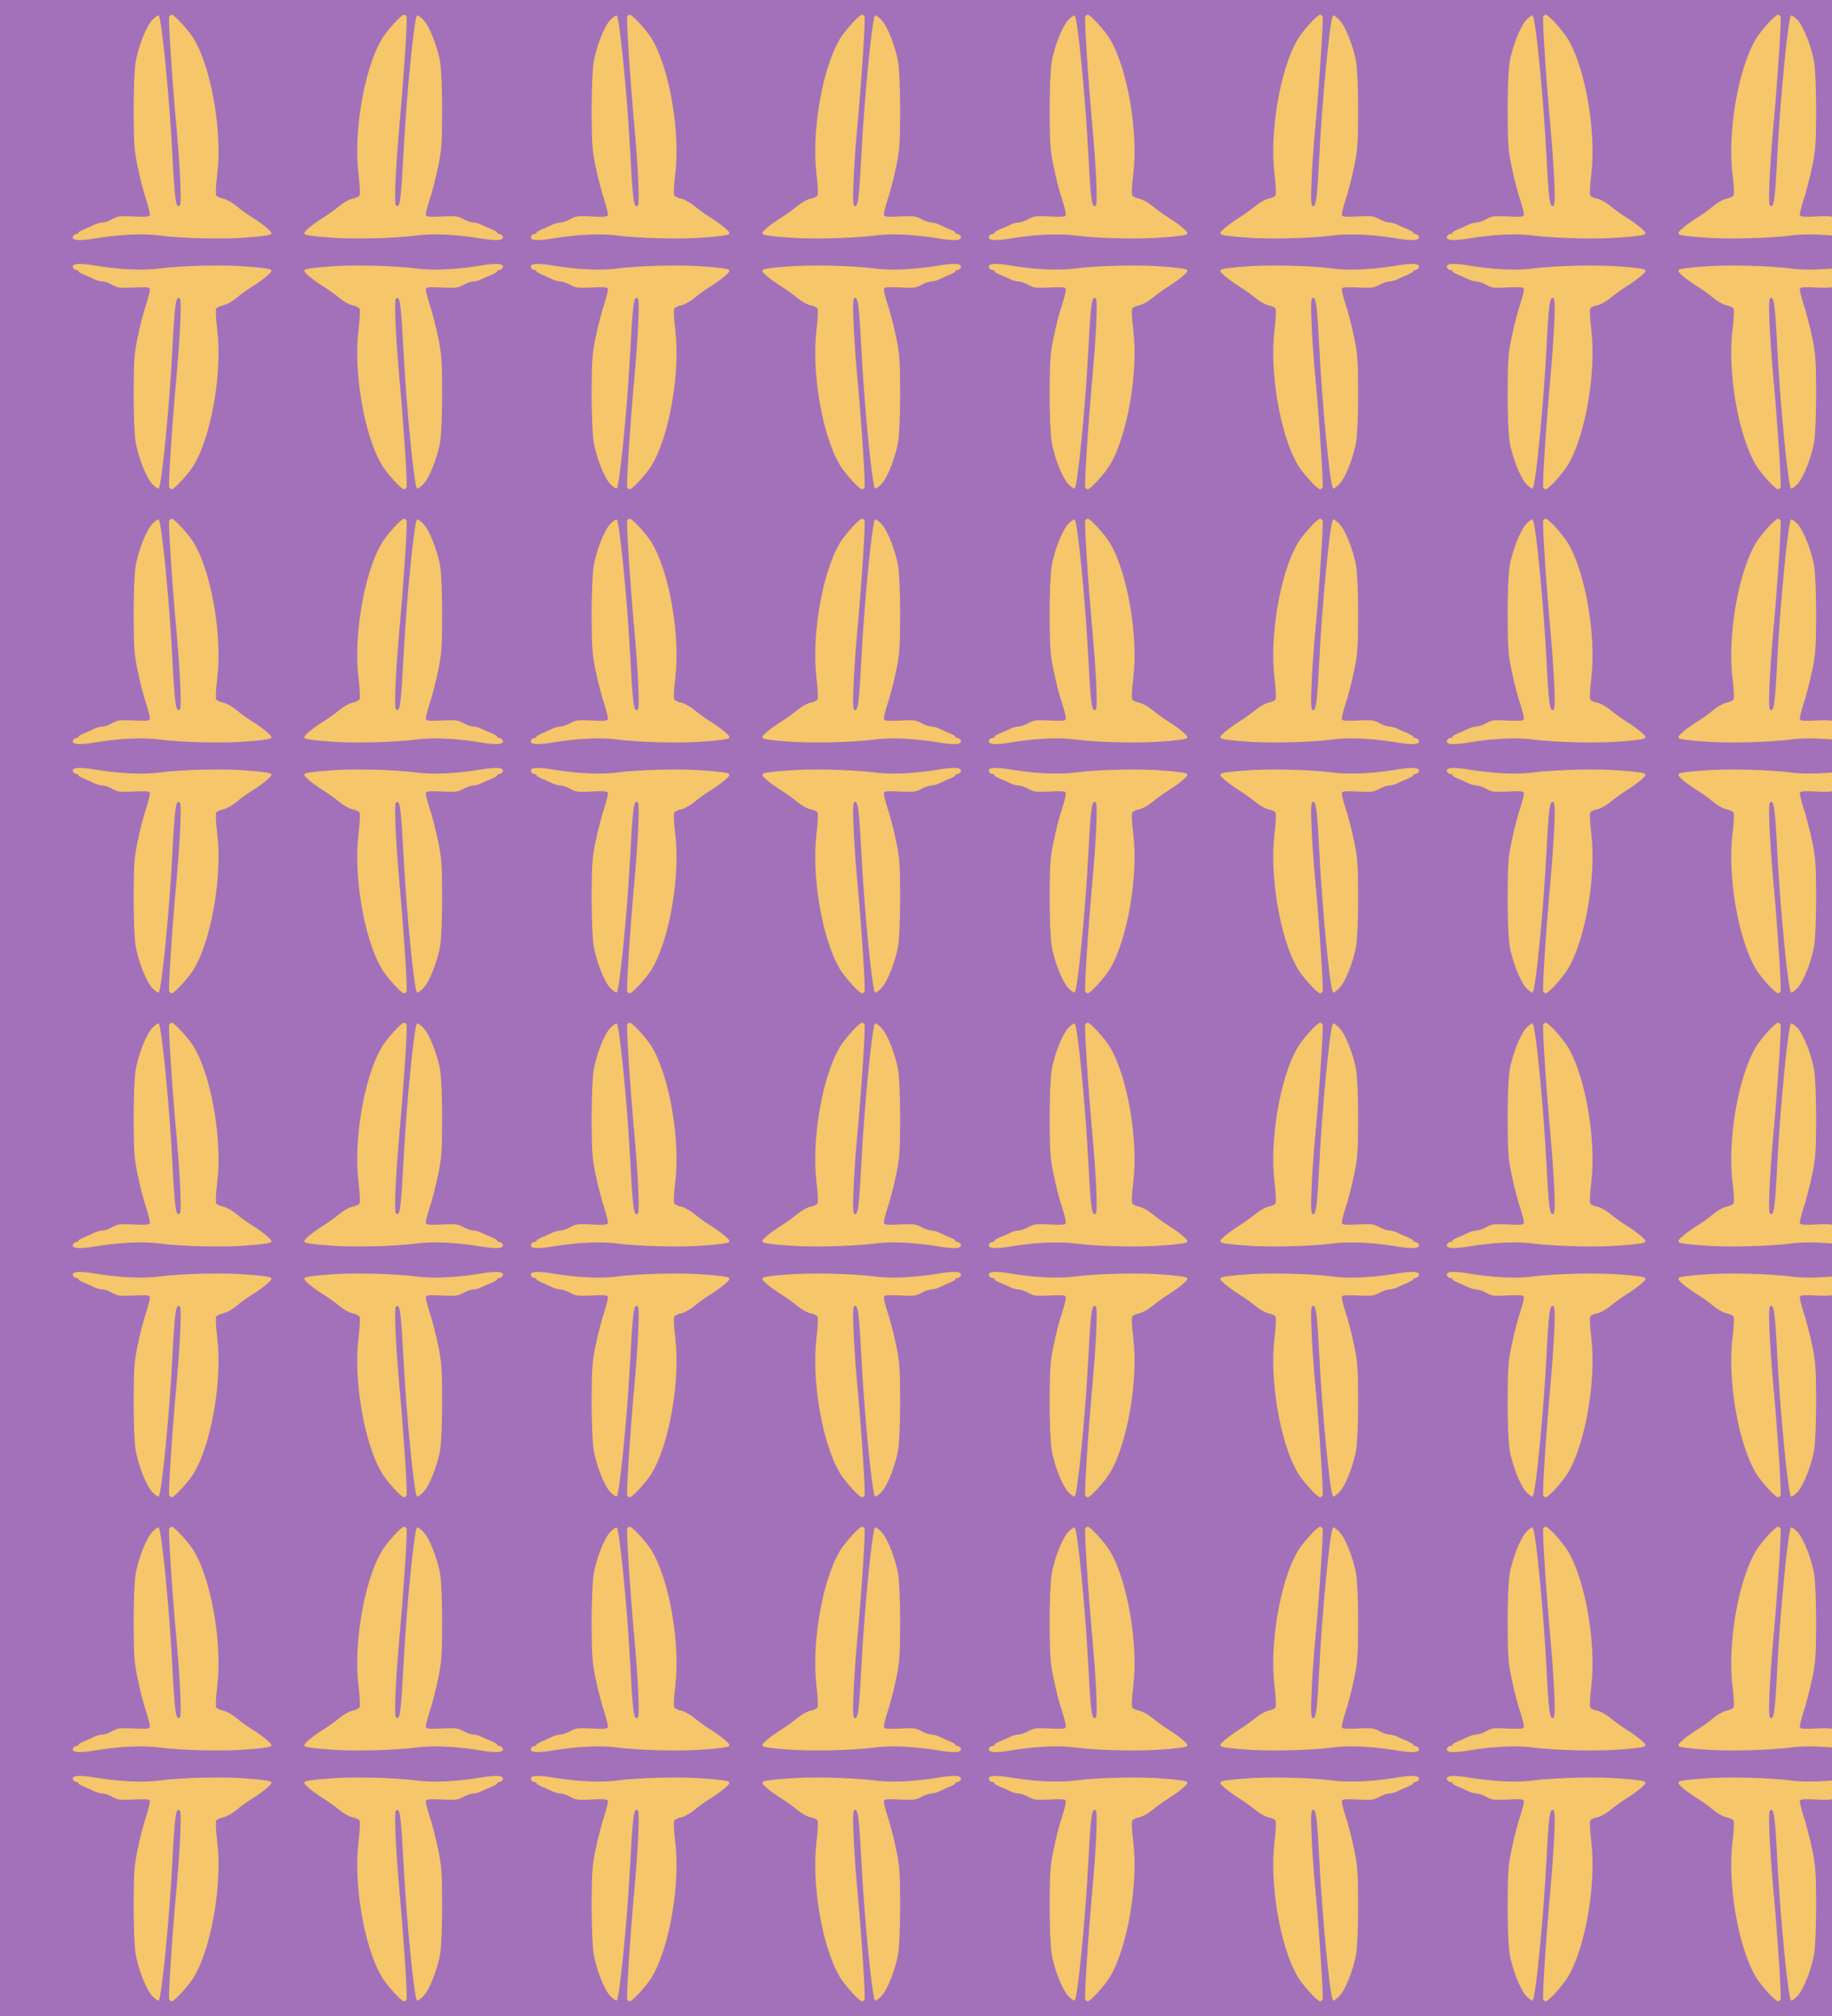 <?xml version="1.0" standalone="no"?>
<!DOCTYPE svg PUBLIC "-//W3C//DTD SVG 20010904//EN"
 "http://www.w3.org/TR/2001/REC-SVG-20010904/DTD/svg10.dtd">
<svg version="1.0" xmlns="http://www.w3.org/2000/svg" width="560pt" height="616pt" viewBox="0 0 560 616" preserveAspectRatio = "xMidYMid meet" >
<rect width="560" height="616" fill="#A371BA"/>
<g id="row0" transform="translate(18,0.0)">
<g id="0" transform="translate(0.0,0)scale(1,1)">

<g transform="matrix(0.5,0,0,0.5,0,0)">

<path d="M573 1420 c-38 -38 -87 -163 -104 -260 -7 -46 -12 -162 -12 -300 1 -201 3 -238 26 -346 14 -66 37 -155 52 -199 14 -43 24 -84 21 -91 -4 -9 -28 -11 -98 -7 -83 4 -99 2 -131 -16 -21 -12 -48 -21 -61 -21 -14 0 -37 -7 -53 -15 -15 -8 -43 -20 -61 -27 -17 -7 -32 -16 -32 -20 0 -5 -6 -8 -14 -8 -8 0 -16 -7 -20 -15 -9 -25 38 -29 142 -11 142 23 285 30 382 17 137 -18 404 -24 541 -12 167 14 169 15 122 57 -21 18 -62 48 -92 66 -29 18 -73 50 -97 70 -24 20 -60 40 -79 44 -20 3 -39 13 -43 20 -4 8 -2 65 6 127 32 257 -34 645 -141 826 -31 53 -120 151 -137 151 -5 0 -12 -5 -15 -10 -7 -12 16 -369 45 -690 21 -231 31 -453 20 -464 -24 -24 -31 23 -45 290 -19 373 -67 858 -85 869 -4 3 -21 -9 -37 -25z" transform="translate(0,154.0) scale(0.1,-0.1)" stroke="none" fill="#F5C66A"/>

<path d="M573 1420 c-38 -38 -87 -163 -104 -260 -7 -46 -12 -162 -12 -300 1 -201 3 -238 26 -346 14 -66 37 -155 52 -199 14 -43 24 -84 21 -91 -4 -9 -28 -11 -98 -7 -83 4 -99 2 -131 -16 -21 -12 -48 -21 -61 -21 -14 0 -37 -7 -53 -15 -15 -8 -43 -20 -61 -27 -17 -7 -32 -16 -32 -20 0 -5 -6 -8 -14 -8 -8 0 -16 -7 -20 -15 -9 -25 38 -29 142 -11 142 23 285 30 382 17 137 -18 404 -24 541 -12 167 14 169 15 122 57 -21 18 -62 48 -92 66 -29 18 -73 50 -97 70 -24 20 -60 40 -79 44 -20 3 -39 13 -43 20 -4 8 -2 65 6 127 32 257 -34 645 -141 826 -31 53 -120 151 -137 151 -5 0 -12 -5 -15 -10 -7 -12 16 -369 45 -690 21 -231 31 -453 20 -464 -24 -24 -31 23 -45 290 -19 373 -67 858 -85 869 -4 3 -21 -9 -37 -25z" transform="translate(280.0,154.0) scale(-0.1,-0.1)" stroke="none" fill="#F5C66A"/>

<path d="M573 1420 c-38 -38 -87 -163 -104 -260 -7 -46 -12 -162 -12 -300 1 -201 3 -238 26 -346 14 -66 37 -155 52 -199 14 -43 24 -84 21 -91 -4 -9 -28 -11 -98 -7 -83 4 -99 2 -131 -16 -21 -12 -48 -21 -61 -21 -14 0 -37 -7 -53 -15 -15 -8 -43 -20 -61 -27 -17 -7 -32 -16 -32 -20 0 -5 -6 -8 -14 -8 -8 0 -16 -7 -20 -15 -9 -25 38 -29 142 -11 142 23 285 30 382 17 137 -18 404 -24 541 -12 167 14 169 15 122 57 -21 18 -62 48 -92 66 -29 18 -73 50 -97 70 -24 20 -60 40 -79 44 -20 3 -39 13 -43 20 -4 8 -2 65 6 127 32 257 -34 645 -141 826 -31 53 -120 151 -137 151 -5 0 -12 -5 -15 -10 -7 -12 16 -369 45 -690 21 -231 31 -453 20 -464 -24 -24 -31 23 -45 290 -19 373 -67 858 -85 869 -4 3 -21 -9 -37 -25z" transform="translate(0,154.0) scale(0.1,0.1)" stroke="none" fill="#F5C66A"/>

<path d="M573 1420 c-38 -38 -87 -163 -104 -260 -7 -46 -12 -162 -12 -300 1 -201 3 -238 26 -346 14 -66 37 -155 52 -199 14 -43 24 -84 21 -91 -4 -9 -28 -11 -98 -7 -83 4 -99 2 -131 -16 -21 -12 -48 -21 -61 -21 -14 0 -37 -7 -53 -15 -15 -8 -43 -20 -61 -27 -17 -7 -32 -16 -32 -20 0 -5 -6 -8 -14 -8 -8 0 -16 -7 -20 -15 -9 -25 38 -29 142 -11 142 23 285 30 382 17 137 -18 404 -24 541 -12 167 14 169 15 122 57 -21 18 -62 48 -92 66 -29 18 -73 50 -97 70 -24 20 -60 40 -79 44 -20 3 -39 13 -43 20 -4 8 -2 65 6 127 32 257 -34 645 -141 826 -31 53 -120 151 -137 151 -5 0 -12 -5 -15 -10 -7 -12 16 -369 45 -690 21 -231 31 -453 20 -464 -24 -24 -31 23 -45 290 -19 373 -67 858 -85 869 -4 3 -21 -9 -37 -25z" transform="translate(280.0,154.0) scale(-0.1,0.1)" stroke="none" fill="#F5C66A"/>

</g>

</g>

<g id="1" transform="translate(140.0,0)scale(1,1)">

<g transform="matrix(0.5,0,0,0.5,0,0)">

<path d="M573 1420 c-38 -38 -87 -163 -104 -260 -7 -46 -12 -162 -12 -300 1 -201 3 -238 26 -346 14 -66 37 -155 52 -199 14 -43 24 -84 21 -91 -4 -9 -28 -11 -98 -7 -83 4 -99 2 -131 -16 -21 -12 -48 -21 -61 -21 -14 0 -37 -7 -53 -15 -15 -8 -43 -20 -61 -27 -17 -7 -32 -16 -32 -20 0 -5 -6 -8 -14 -8 -8 0 -16 -7 -20 -15 -9 -25 38 -29 142 -11 142 23 285 30 382 17 137 -18 404 -24 541 -12 167 14 169 15 122 57 -21 18 -62 48 -92 66 -29 18 -73 50 -97 70 -24 20 -60 40 -79 44 -20 3 -39 13 -43 20 -4 8 -2 65 6 127 32 257 -34 645 -141 826 -31 53 -120 151 -137 151 -5 0 -12 -5 -15 -10 -7 -12 16 -369 45 -690 21 -231 31 -453 20 -464 -24 -24 -31 23 -45 290 -19 373 -67 858 -85 869 -4 3 -21 -9 -37 -25z" transform="translate(0,154.0) scale(0.1,-0.1)" stroke="none" fill="#F5C66A"/>

<path d="M573 1420 c-38 -38 -87 -163 -104 -260 -7 -46 -12 -162 -12 -300 1 -201 3 -238 26 -346 14 -66 37 -155 52 -199 14 -43 24 -84 21 -91 -4 -9 -28 -11 -98 -7 -83 4 -99 2 -131 -16 -21 -12 -48 -21 -61 -21 -14 0 -37 -7 -53 -15 -15 -8 -43 -20 -61 -27 -17 -7 -32 -16 -32 -20 0 -5 -6 -8 -14 -8 -8 0 -16 -7 -20 -15 -9 -25 38 -29 142 -11 142 23 285 30 382 17 137 -18 404 -24 541 -12 167 14 169 15 122 57 -21 18 -62 48 -92 66 -29 18 -73 50 -97 70 -24 20 -60 40 -79 44 -20 3 -39 13 -43 20 -4 8 -2 65 6 127 32 257 -34 645 -141 826 -31 53 -120 151 -137 151 -5 0 -12 -5 -15 -10 -7 -12 16 -369 45 -690 21 -231 31 -453 20 -464 -24 -24 -31 23 -45 290 -19 373 -67 858 -85 869 -4 3 -21 -9 -37 -25z" transform="translate(280.0,154.0) scale(-0.1,-0.1)" stroke="none" fill="#F5C66A"/>

<path d="M573 1420 c-38 -38 -87 -163 -104 -260 -7 -46 -12 -162 -12 -300 1 -201 3 -238 26 -346 14 -66 37 -155 52 -199 14 -43 24 -84 21 -91 -4 -9 -28 -11 -98 -7 -83 4 -99 2 -131 -16 -21 -12 -48 -21 -61 -21 -14 0 -37 -7 -53 -15 -15 -8 -43 -20 -61 -27 -17 -7 -32 -16 -32 -20 0 -5 -6 -8 -14 -8 -8 0 -16 -7 -20 -15 -9 -25 38 -29 142 -11 142 23 285 30 382 17 137 -18 404 -24 541 -12 167 14 169 15 122 57 -21 18 -62 48 -92 66 -29 18 -73 50 -97 70 -24 20 -60 40 -79 44 -20 3 -39 13 -43 20 -4 8 -2 65 6 127 32 257 -34 645 -141 826 -31 53 -120 151 -137 151 -5 0 -12 -5 -15 -10 -7 -12 16 -369 45 -690 21 -231 31 -453 20 -464 -24 -24 -31 23 -45 290 -19 373 -67 858 -85 869 -4 3 -21 -9 -37 -25z" transform="translate(0,154.0) scale(0.1,0.1)" stroke="none" fill="#F5C66A"/>

<path d="M573 1420 c-38 -38 -87 -163 -104 -260 -7 -46 -12 -162 -12 -300 1 -201 3 -238 26 -346 14 -66 37 -155 52 -199 14 -43 24 -84 21 -91 -4 -9 -28 -11 -98 -7 -83 4 -99 2 -131 -16 -21 -12 -48 -21 -61 -21 -14 0 -37 -7 -53 -15 -15 -8 -43 -20 -61 -27 -17 -7 -32 -16 -32 -20 0 -5 -6 -8 -14 -8 -8 0 -16 -7 -20 -15 -9 -25 38 -29 142 -11 142 23 285 30 382 17 137 -18 404 -24 541 -12 167 14 169 15 122 57 -21 18 -62 48 -92 66 -29 18 -73 50 -97 70 -24 20 -60 40 -79 44 -20 3 -39 13 -43 20 -4 8 -2 65 6 127 32 257 -34 645 -141 826 -31 53 -120 151 -137 151 -5 0 -12 -5 -15 -10 -7 -12 16 -369 45 -690 21 -231 31 -453 20 -464 -24 -24 -31 23 -45 290 -19 373 -67 858 -85 869 -4 3 -21 -9 -37 -25z" transform="translate(280.0,154.0) scale(-0.1,0.1)" stroke="none" fill="#F5C66A"/>

</g>

</g>

<g id="2" transform="translate(280.0,0)scale(1,1)">

<g transform="matrix(0.5,0,0,0.5,0,0)">

<path d="M573 1420 c-38 -38 -87 -163 -104 -260 -7 -46 -12 -162 -12 -300 1 -201 3 -238 26 -346 14 -66 37 -155 52 -199 14 -43 24 -84 21 -91 -4 -9 -28 -11 -98 -7 -83 4 -99 2 -131 -16 -21 -12 -48 -21 -61 -21 -14 0 -37 -7 -53 -15 -15 -8 -43 -20 -61 -27 -17 -7 -32 -16 -32 -20 0 -5 -6 -8 -14 -8 -8 0 -16 -7 -20 -15 -9 -25 38 -29 142 -11 142 23 285 30 382 17 137 -18 404 -24 541 -12 167 14 169 15 122 57 -21 18 -62 48 -92 66 -29 18 -73 50 -97 70 -24 20 -60 40 -79 44 -20 3 -39 13 -43 20 -4 8 -2 65 6 127 32 257 -34 645 -141 826 -31 53 -120 151 -137 151 -5 0 -12 -5 -15 -10 -7 -12 16 -369 45 -690 21 -231 31 -453 20 -464 -24 -24 -31 23 -45 290 -19 373 -67 858 -85 869 -4 3 -21 -9 -37 -25z" transform="translate(0,154.0) scale(0.1,-0.1)" stroke="none" fill="#F5C66A"/>

<path d="M573 1420 c-38 -38 -87 -163 -104 -260 -7 -46 -12 -162 -12 -300 1 -201 3 -238 26 -346 14 -66 37 -155 52 -199 14 -43 24 -84 21 -91 -4 -9 -28 -11 -98 -7 -83 4 -99 2 -131 -16 -21 -12 -48 -21 -61 -21 -14 0 -37 -7 -53 -15 -15 -8 -43 -20 -61 -27 -17 -7 -32 -16 -32 -20 0 -5 -6 -8 -14 -8 -8 0 -16 -7 -20 -15 -9 -25 38 -29 142 -11 142 23 285 30 382 17 137 -18 404 -24 541 -12 167 14 169 15 122 57 -21 18 -62 48 -92 66 -29 18 -73 50 -97 70 -24 20 -60 40 -79 44 -20 3 -39 13 -43 20 -4 8 -2 65 6 127 32 257 -34 645 -141 826 -31 53 -120 151 -137 151 -5 0 -12 -5 -15 -10 -7 -12 16 -369 45 -690 21 -231 31 -453 20 -464 -24 -24 -31 23 -45 290 -19 373 -67 858 -85 869 -4 3 -21 -9 -37 -25z" transform="translate(280.0,154.0) scale(-0.1,-0.1)" stroke="none" fill="#F5C66A"/>

<path d="M573 1420 c-38 -38 -87 -163 -104 -260 -7 -46 -12 -162 -12 -300 1 -201 3 -238 26 -346 14 -66 37 -155 52 -199 14 -43 24 -84 21 -91 -4 -9 -28 -11 -98 -7 -83 4 -99 2 -131 -16 -21 -12 -48 -21 -61 -21 -14 0 -37 -7 -53 -15 -15 -8 -43 -20 -61 -27 -17 -7 -32 -16 -32 -20 0 -5 -6 -8 -14 -8 -8 0 -16 -7 -20 -15 -9 -25 38 -29 142 -11 142 23 285 30 382 17 137 -18 404 -24 541 -12 167 14 169 15 122 57 -21 18 -62 48 -92 66 -29 18 -73 50 -97 70 -24 20 -60 40 -79 44 -20 3 -39 13 -43 20 -4 8 -2 65 6 127 32 257 -34 645 -141 826 -31 53 -120 151 -137 151 -5 0 -12 -5 -15 -10 -7 -12 16 -369 45 -690 21 -231 31 -453 20 -464 -24 -24 -31 23 -45 290 -19 373 -67 858 -85 869 -4 3 -21 -9 -37 -25z" transform="translate(0,154.0) scale(0.1,0.1)" stroke="none" fill="#F5C66A"/>

<path d="M573 1420 c-38 -38 -87 -163 -104 -260 -7 -46 -12 -162 -12 -300 1 -201 3 -238 26 -346 14 -66 37 -155 52 -199 14 -43 24 -84 21 -91 -4 -9 -28 -11 -98 -7 -83 4 -99 2 -131 -16 -21 -12 -48 -21 -61 -21 -14 0 -37 -7 -53 -15 -15 -8 -43 -20 -61 -27 -17 -7 -32 -16 -32 -20 0 -5 -6 -8 -14 -8 -8 0 -16 -7 -20 -15 -9 -25 38 -29 142 -11 142 23 285 30 382 17 137 -18 404 -24 541 -12 167 14 169 15 122 57 -21 18 -62 48 -92 66 -29 18 -73 50 -97 70 -24 20 -60 40 -79 44 -20 3 -39 13 -43 20 -4 8 -2 65 6 127 32 257 -34 645 -141 826 -31 53 -120 151 -137 151 -5 0 -12 -5 -15 -10 -7 -12 16 -369 45 -690 21 -231 31 -453 20 -464 -24 -24 -31 23 -45 290 -19 373 -67 858 -85 869 -4 3 -21 -9 -37 -25z" transform="translate(280.0,154.0) scale(-0.1,0.1)" stroke="none" fill="#F5C66A"/>

</g>

</g>

<g id="3" transform="translate(420.0,0)scale(1,1)">

<g transform="matrix(0.5,0,0,0.5,0,0)">

<path d="M573 1420 c-38 -38 -87 -163 -104 -260 -7 -46 -12 -162 -12 -300 1 -201 3 -238 26 -346 14 -66 37 -155 52 -199 14 -43 24 -84 21 -91 -4 -9 -28 -11 -98 -7 -83 4 -99 2 -131 -16 -21 -12 -48 -21 -61 -21 -14 0 -37 -7 -53 -15 -15 -8 -43 -20 -61 -27 -17 -7 -32 -16 -32 -20 0 -5 -6 -8 -14 -8 -8 0 -16 -7 -20 -15 -9 -25 38 -29 142 -11 142 23 285 30 382 17 137 -18 404 -24 541 -12 167 14 169 15 122 57 -21 18 -62 48 -92 66 -29 18 -73 50 -97 70 -24 20 -60 40 -79 44 -20 3 -39 13 -43 20 -4 8 -2 65 6 127 32 257 -34 645 -141 826 -31 53 -120 151 -137 151 -5 0 -12 -5 -15 -10 -7 -12 16 -369 45 -690 21 -231 31 -453 20 -464 -24 -24 -31 23 -45 290 -19 373 -67 858 -85 869 -4 3 -21 -9 -37 -25z" transform="translate(0,154.0) scale(0.1,-0.1)" stroke="none" fill="#F5C66A"/>

<path d="M573 1420 c-38 -38 -87 -163 -104 -260 -7 -46 -12 -162 -12 -300 1 -201 3 -238 26 -346 14 -66 37 -155 52 -199 14 -43 24 -84 21 -91 -4 -9 -28 -11 -98 -7 -83 4 -99 2 -131 -16 -21 -12 -48 -21 -61 -21 -14 0 -37 -7 -53 -15 -15 -8 -43 -20 -61 -27 -17 -7 -32 -16 -32 -20 0 -5 -6 -8 -14 -8 -8 0 -16 -7 -20 -15 -9 -25 38 -29 142 -11 142 23 285 30 382 17 137 -18 404 -24 541 -12 167 14 169 15 122 57 -21 18 -62 48 -92 66 -29 18 -73 50 -97 70 -24 20 -60 40 -79 44 -20 3 -39 13 -43 20 -4 8 -2 65 6 127 32 257 -34 645 -141 826 -31 53 -120 151 -137 151 -5 0 -12 -5 -15 -10 -7 -12 16 -369 45 -690 21 -231 31 -453 20 -464 -24 -24 -31 23 -45 290 -19 373 -67 858 -85 869 -4 3 -21 -9 -37 -25z" transform="translate(280.0,154.0) scale(-0.1,-0.1)" stroke="none" fill="#F5C66A"/>

<path d="M573 1420 c-38 -38 -87 -163 -104 -260 -7 -46 -12 -162 -12 -300 1 -201 3 -238 26 -346 14 -66 37 -155 52 -199 14 -43 24 -84 21 -91 -4 -9 -28 -11 -98 -7 -83 4 -99 2 -131 -16 -21 -12 -48 -21 -61 -21 -14 0 -37 -7 -53 -15 -15 -8 -43 -20 -61 -27 -17 -7 -32 -16 -32 -20 0 -5 -6 -8 -14 -8 -8 0 -16 -7 -20 -15 -9 -25 38 -29 142 -11 142 23 285 30 382 17 137 -18 404 -24 541 -12 167 14 169 15 122 57 -21 18 -62 48 -92 66 -29 18 -73 50 -97 70 -24 20 -60 40 -79 44 -20 3 -39 13 -43 20 -4 8 -2 65 6 127 32 257 -34 645 -141 826 -31 53 -120 151 -137 151 -5 0 -12 -5 -15 -10 -7 -12 16 -369 45 -690 21 -231 31 -453 20 -464 -24 -24 -31 23 -45 290 -19 373 -67 858 -85 869 -4 3 -21 -9 -37 -25z" transform="translate(0,154.0) scale(0.1,0.1)" stroke="none" fill="#F5C66A"/>

<path d="M573 1420 c-38 -38 -87 -163 -104 -260 -7 -46 -12 -162 -12 -300 1 -201 3 -238 26 -346 14 -66 37 -155 52 -199 14 -43 24 -84 21 -91 -4 -9 -28 -11 -98 -7 -83 4 -99 2 -131 -16 -21 -12 -48 -21 -61 -21 -14 0 -37 -7 -53 -15 -15 -8 -43 -20 -61 -27 -17 -7 -32 -16 -32 -20 0 -5 -6 -8 -14 -8 -8 0 -16 -7 -20 -15 -9 -25 38 -29 142 -11 142 23 285 30 382 17 137 -18 404 -24 541 -12 167 14 169 15 122 57 -21 18 -62 48 -92 66 -29 18 -73 50 -97 70 -24 20 -60 40 -79 44 -20 3 -39 13 -43 20 -4 8 -2 65 6 127 32 257 -34 645 -141 826 -31 53 -120 151 -137 151 -5 0 -12 -5 -15 -10 -7 -12 16 -369 45 -690 21 -231 31 -453 20 -464 -24 -24 -31 23 -45 290 -19 373 -67 858 -85 869 -4 3 -21 -9 -37 -25z" transform="translate(280.0,154.0) scale(-0.1,0.1)" stroke="none" fill="#F5C66A"/>

</g>

</g>

<g id="4" transform="translate(560.0,0)scale(1,1)">

<g transform="matrix(0.5,0,0,0.5,0,0)">

<path d="M573 1420 c-38 -38 -87 -163 -104 -260 -7 -46 -12 -162 -12 -300 1 -201 3 -238 26 -346 14 -66 37 -155 52 -199 14 -43 24 -84 21 -91 -4 -9 -28 -11 -98 -7 -83 4 -99 2 -131 -16 -21 -12 -48 -21 -61 -21 -14 0 -37 -7 -53 -15 -15 -8 -43 -20 -61 -27 -17 -7 -32 -16 -32 -20 0 -5 -6 -8 -14 -8 -8 0 -16 -7 -20 -15 -9 -25 38 -29 142 -11 142 23 285 30 382 17 137 -18 404 -24 541 -12 167 14 169 15 122 57 -21 18 -62 48 -92 66 -29 18 -73 50 -97 70 -24 20 -60 40 -79 44 -20 3 -39 13 -43 20 -4 8 -2 65 6 127 32 257 -34 645 -141 826 -31 53 -120 151 -137 151 -5 0 -12 -5 -15 -10 -7 -12 16 -369 45 -690 21 -231 31 -453 20 -464 -24 -24 -31 23 -45 290 -19 373 -67 858 -85 869 -4 3 -21 -9 -37 -25z" transform="translate(0,154.0) scale(0.1,-0.1)" stroke="none" fill="#F5C66A"/>

<path d="M573 1420 c-38 -38 -87 -163 -104 -260 -7 -46 -12 -162 -12 -300 1 -201 3 -238 26 -346 14 -66 37 -155 52 -199 14 -43 24 -84 21 -91 -4 -9 -28 -11 -98 -7 -83 4 -99 2 -131 -16 -21 -12 -48 -21 -61 -21 -14 0 -37 -7 -53 -15 -15 -8 -43 -20 -61 -27 -17 -7 -32 -16 -32 -20 0 -5 -6 -8 -14 -8 -8 0 -16 -7 -20 -15 -9 -25 38 -29 142 -11 142 23 285 30 382 17 137 -18 404 -24 541 -12 167 14 169 15 122 57 -21 18 -62 48 -92 66 -29 18 -73 50 -97 70 -24 20 -60 40 -79 44 -20 3 -39 13 -43 20 -4 8 -2 65 6 127 32 257 -34 645 -141 826 -31 53 -120 151 -137 151 -5 0 -12 -5 -15 -10 -7 -12 16 -369 45 -690 21 -231 31 -453 20 -464 -24 -24 -31 23 -45 290 -19 373 -67 858 -85 869 -4 3 -21 -9 -37 -25z" transform="translate(280.0,154.0) scale(-0.1,-0.1)" stroke="none" fill="#F5C66A"/>

<path d="M573 1420 c-38 -38 -87 -163 -104 -260 -7 -46 -12 -162 -12 -300 1 -201 3 -238 26 -346 14 -66 37 -155 52 -199 14 -43 24 -84 21 -91 -4 -9 -28 -11 -98 -7 -83 4 -99 2 -131 -16 -21 -12 -48 -21 -61 -21 -14 0 -37 -7 -53 -15 -15 -8 -43 -20 -61 -27 -17 -7 -32 -16 -32 -20 0 -5 -6 -8 -14 -8 -8 0 -16 -7 -20 -15 -9 -25 38 -29 142 -11 142 23 285 30 382 17 137 -18 404 -24 541 -12 167 14 169 15 122 57 -21 18 -62 48 -92 66 -29 18 -73 50 -97 70 -24 20 -60 40 -79 44 -20 3 -39 13 -43 20 -4 8 -2 65 6 127 32 257 -34 645 -141 826 -31 53 -120 151 -137 151 -5 0 -12 -5 -15 -10 -7 -12 16 -369 45 -690 21 -231 31 -453 20 -464 -24 -24 -31 23 -45 290 -19 373 -67 858 -85 869 -4 3 -21 -9 -37 -25z" transform="translate(0,154.0) scale(0.1,0.1)" stroke="none" fill="#F5C66A"/>

<path d="M573 1420 c-38 -38 -87 -163 -104 -260 -7 -46 -12 -162 -12 -300 1 -201 3 -238 26 -346 14 -66 37 -155 52 -199 14 -43 24 -84 21 -91 -4 -9 -28 -11 -98 -7 -83 4 -99 2 -131 -16 -21 -12 -48 -21 -61 -21 -14 0 -37 -7 -53 -15 -15 -8 -43 -20 -61 -27 -17 -7 -32 -16 -32 -20 0 -5 -6 -8 -14 -8 -8 0 -16 -7 -20 -15 -9 -25 38 -29 142 -11 142 23 285 30 382 17 137 -18 404 -24 541 -12 167 14 169 15 122 57 -21 18 -62 48 -92 66 -29 18 -73 50 -97 70 -24 20 -60 40 -79 44 -20 3 -39 13 -43 20 -4 8 -2 65 6 127 32 257 -34 645 -141 826 -31 53 -120 151 -137 151 -5 0 -12 -5 -15 -10 -7 -12 16 -369 45 -690 21 -231 31 -453 20 -464 -24 -24 -31 23 -45 290 -19 373 -67 858 -85 869 -4 3 -21 -9 -37 -25z" transform="translate(280.0,154.0) scale(-0.1,0.1)" stroke="none" fill="#F5C66A"/>

</g>

</g>

</g>
<g id="row1" transform="translate(18,154.0)">
<g id="0" transform="translate(0.0,0)scale(1,1)">

<g transform="matrix(0.5,0,0,0.5,0,0)">

<path d="M573 1420 c-38 -38 -87 -163 -104 -260 -7 -46 -12 -162 -12 -300 1 -201 3 -238 26 -346 14 -66 37 -155 52 -199 14 -43 24 -84 21 -91 -4 -9 -28 -11 -98 -7 -83 4 -99 2 -131 -16 -21 -12 -48 -21 -61 -21 -14 0 -37 -7 -53 -15 -15 -8 -43 -20 -61 -27 -17 -7 -32 -16 -32 -20 0 -5 -6 -8 -14 -8 -8 0 -16 -7 -20 -15 -9 -25 38 -29 142 -11 142 23 285 30 382 17 137 -18 404 -24 541 -12 167 14 169 15 122 57 -21 18 -62 48 -92 66 -29 18 -73 50 -97 70 -24 20 -60 40 -79 44 -20 3 -39 13 -43 20 -4 8 -2 65 6 127 32 257 -34 645 -141 826 -31 53 -120 151 -137 151 -5 0 -12 -5 -15 -10 -7 -12 16 -369 45 -690 21 -231 31 -453 20 -464 -24 -24 -31 23 -45 290 -19 373 -67 858 -85 869 -4 3 -21 -9 -37 -25z" transform="translate(0,154.0) scale(0.1,-0.1)" stroke="none" fill="#F5C66A"/>

<path d="M573 1420 c-38 -38 -87 -163 -104 -260 -7 -46 -12 -162 -12 -300 1 -201 3 -238 26 -346 14 -66 37 -155 52 -199 14 -43 24 -84 21 -91 -4 -9 -28 -11 -98 -7 -83 4 -99 2 -131 -16 -21 -12 -48 -21 -61 -21 -14 0 -37 -7 -53 -15 -15 -8 -43 -20 -61 -27 -17 -7 -32 -16 -32 -20 0 -5 -6 -8 -14 -8 -8 0 -16 -7 -20 -15 -9 -25 38 -29 142 -11 142 23 285 30 382 17 137 -18 404 -24 541 -12 167 14 169 15 122 57 -21 18 -62 48 -92 66 -29 18 -73 50 -97 70 -24 20 -60 40 -79 44 -20 3 -39 13 -43 20 -4 8 -2 65 6 127 32 257 -34 645 -141 826 -31 53 -120 151 -137 151 -5 0 -12 -5 -15 -10 -7 -12 16 -369 45 -690 21 -231 31 -453 20 -464 -24 -24 -31 23 -45 290 -19 373 -67 858 -85 869 -4 3 -21 -9 -37 -25z" transform="translate(280.0,154.0) scale(-0.1,-0.1)" stroke="none" fill="#F5C66A"/>

<path d="M573 1420 c-38 -38 -87 -163 -104 -260 -7 -46 -12 -162 -12 -300 1 -201 3 -238 26 -346 14 -66 37 -155 52 -199 14 -43 24 -84 21 -91 -4 -9 -28 -11 -98 -7 -83 4 -99 2 -131 -16 -21 -12 -48 -21 -61 -21 -14 0 -37 -7 -53 -15 -15 -8 -43 -20 -61 -27 -17 -7 -32 -16 -32 -20 0 -5 -6 -8 -14 -8 -8 0 -16 -7 -20 -15 -9 -25 38 -29 142 -11 142 23 285 30 382 17 137 -18 404 -24 541 -12 167 14 169 15 122 57 -21 18 -62 48 -92 66 -29 18 -73 50 -97 70 -24 20 -60 40 -79 44 -20 3 -39 13 -43 20 -4 8 -2 65 6 127 32 257 -34 645 -141 826 -31 53 -120 151 -137 151 -5 0 -12 -5 -15 -10 -7 -12 16 -369 45 -690 21 -231 31 -453 20 -464 -24 -24 -31 23 -45 290 -19 373 -67 858 -85 869 -4 3 -21 -9 -37 -25z" transform="translate(0,154.0) scale(0.1,0.1)" stroke="none" fill="#F5C66A"/>

<path d="M573 1420 c-38 -38 -87 -163 -104 -260 -7 -46 -12 -162 -12 -300 1 -201 3 -238 26 -346 14 -66 37 -155 52 -199 14 -43 24 -84 21 -91 -4 -9 -28 -11 -98 -7 -83 4 -99 2 -131 -16 -21 -12 -48 -21 -61 -21 -14 0 -37 -7 -53 -15 -15 -8 -43 -20 -61 -27 -17 -7 -32 -16 -32 -20 0 -5 -6 -8 -14 -8 -8 0 -16 -7 -20 -15 -9 -25 38 -29 142 -11 142 23 285 30 382 17 137 -18 404 -24 541 -12 167 14 169 15 122 57 -21 18 -62 48 -92 66 -29 18 -73 50 -97 70 -24 20 -60 40 -79 44 -20 3 -39 13 -43 20 -4 8 -2 65 6 127 32 257 -34 645 -141 826 -31 53 -120 151 -137 151 -5 0 -12 -5 -15 -10 -7 -12 16 -369 45 -690 21 -231 31 -453 20 -464 -24 -24 -31 23 -45 290 -19 373 -67 858 -85 869 -4 3 -21 -9 -37 -25z" transform="translate(280.0,154.0) scale(-0.1,0.1)" stroke="none" fill="#F5C66A"/>

</g>

</g>

<g id="1" transform="translate(140.0,0)scale(1,1)">

<g transform="matrix(0.5,0,0,0.5,0,0)">

<path d="M573 1420 c-38 -38 -87 -163 -104 -260 -7 -46 -12 -162 -12 -300 1 -201 3 -238 26 -346 14 -66 37 -155 52 -199 14 -43 24 -84 21 -91 -4 -9 -28 -11 -98 -7 -83 4 -99 2 -131 -16 -21 -12 -48 -21 -61 -21 -14 0 -37 -7 -53 -15 -15 -8 -43 -20 -61 -27 -17 -7 -32 -16 -32 -20 0 -5 -6 -8 -14 -8 -8 0 -16 -7 -20 -15 -9 -25 38 -29 142 -11 142 23 285 30 382 17 137 -18 404 -24 541 -12 167 14 169 15 122 57 -21 18 -62 48 -92 66 -29 18 -73 50 -97 70 -24 20 -60 40 -79 44 -20 3 -39 13 -43 20 -4 8 -2 65 6 127 32 257 -34 645 -141 826 -31 53 -120 151 -137 151 -5 0 -12 -5 -15 -10 -7 -12 16 -369 45 -690 21 -231 31 -453 20 -464 -24 -24 -31 23 -45 290 -19 373 -67 858 -85 869 -4 3 -21 -9 -37 -25z" transform="translate(0,154.0) scale(0.1,-0.1)" stroke="none" fill="#F5C66A"/>

<path d="M573 1420 c-38 -38 -87 -163 -104 -260 -7 -46 -12 -162 -12 -300 1 -201 3 -238 26 -346 14 -66 37 -155 52 -199 14 -43 24 -84 21 -91 -4 -9 -28 -11 -98 -7 -83 4 -99 2 -131 -16 -21 -12 -48 -21 -61 -21 -14 0 -37 -7 -53 -15 -15 -8 -43 -20 -61 -27 -17 -7 -32 -16 -32 -20 0 -5 -6 -8 -14 -8 -8 0 -16 -7 -20 -15 -9 -25 38 -29 142 -11 142 23 285 30 382 17 137 -18 404 -24 541 -12 167 14 169 15 122 57 -21 18 -62 48 -92 66 -29 18 -73 50 -97 70 -24 20 -60 40 -79 44 -20 3 -39 13 -43 20 -4 8 -2 65 6 127 32 257 -34 645 -141 826 -31 53 -120 151 -137 151 -5 0 -12 -5 -15 -10 -7 -12 16 -369 45 -690 21 -231 31 -453 20 -464 -24 -24 -31 23 -45 290 -19 373 -67 858 -85 869 -4 3 -21 -9 -37 -25z" transform="translate(280.0,154.0) scale(-0.1,-0.1)" stroke="none" fill="#F5C66A"/>

<path d="M573 1420 c-38 -38 -87 -163 -104 -260 -7 -46 -12 -162 -12 -300 1 -201 3 -238 26 -346 14 -66 37 -155 52 -199 14 -43 24 -84 21 -91 -4 -9 -28 -11 -98 -7 -83 4 -99 2 -131 -16 -21 -12 -48 -21 -61 -21 -14 0 -37 -7 -53 -15 -15 -8 -43 -20 -61 -27 -17 -7 -32 -16 -32 -20 0 -5 -6 -8 -14 -8 -8 0 -16 -7 -20 -15 -9 -25 38 -29 142 -11 142 23 285 30 382 17 137 -18 404 -24 541 -12 167 14 169 15 122 57 -21 18 -62 48 -92 66 -29 18 -73 50 -97 70 -24 20 -60 40 -79 44 -20 3 -39 13 -43 20 -4 8 -2 65 6 127 32 257 -34 645 -141 826 -31 53 -120 151 -137 151 -5 0 -12 -5 -15 -10 -7 -12 16 -369 45 -690 21 -231 31 -453 20 -464 -24 -24 -31 23 -45 290 -19 373 -67 858 -85 869 -4 3 -21 -9 -37 -25z" transform="translate(0,154.0) scale(0.1,0.1)" stroke="none" fill="#F5C66A"/>

<path d="M573 1420 c-38 -38 -87 -163 -104 -260 -7 -46 -12 -162 -12 -300 1 -201 3 -238 26 -346 14 -66 37 -155 52 -199 14 -43 24 -84 21 -91 -4 -9 -28 -11 -98 -7 -83 4 -99 2 -131 -16 -21 -12 -48 -21 -61 -21 -14 0 -37 -7 -53 -15 -15 -8 -43 -20 -61 -27 -17 -7 -32 -16 -32 -20 0 -5 -6 -8 -14 -8 -8 0 -16 -7 -20 -15 -9 -25 38 -29 142 -11 142 23 285 30 382 17 137 -18 404 -24 541 -12 167 14 169 15 122 57 -21 18 -62 48 -92 66 -29 18 -73 50 -97 70 -24 20 -60 40 -79 44 -20 3 -39 13 -43 20 -4 8 -2 65 6 127 32 257 -34 645 -141 826 -31 53 -120 151 -137 151 -5 0 -12 -5 -15 -10 -7 -12 16 -369 45 -690 21 -231 31 -453 20 -464 -24 -24 -31 23 -45 290 -19 373 -67 858 -85 869 -4 3 -21 -9 -37 -25z" transform="translate(280.0,154.0) scale(-0.1,0.1)" stroke="none" fill="#F5C66A"/>

</g>

</g>

<g id="2" transform="translate(280.0,0)scale(1,1)">

<g transform="matrix(0.5,0,0,0.5,0,0)">

<path d="M573 1420 c-38 -38 -87 -163 -104 -260 -7 -46 -12 -162 -12 -300 1 -201 3 -238 26 -346 14 -66 37 -155 52 -199 14 -43 24 -84 21 -91 -4 -9 -28 -11 -98 -7 -83 4 -99 2 -131 -16 -21 -12 -48 -21 -61 -21 -14 0 -37 -7 -53 -15 -15 -8 -43 -20 -61 -27 -17 -7 -32 -16 -32 -20 0 -5 -6 -8 -14 -8 -8 0 -16 -7 -20 -15 -9 -25 38 -29 142 -11 142 23 285 30 382 17 137 -18 404 -24 541 -12 167 14 169 15 122 57 -21 18 -62 48 -92 66 -29 18 -73 50 -97 70 -24 20 -60 40 -79 44 -20 3 -39 13 -43 20 -4 8 -2 65 6 127 32 257 -34 645 -141 826 -31 53 -120 151 -137 151 -5 0 -12 -5 -15 -10 -7 -12 16 -369 45 -690 21 -231 31 -453 20 -464 -24 -24 -31 23 -45 290 -19 373 -67 858 -85 869 -4 3 -21 -9 -37 -25z" transform="translate(0,154.0) scale(0.1,-0.1)" stroke="none" fill="#F5C66A"/>

<path d="M573 1420 c-38 -38 -87 -163 -104 -260 -7 -46 -12 -162 -12 -300 1 -201 3 -238 26 -346 14 -66 37 -155 52 -199 14 -43 24 -84 21 -91 -4 -9 -28 -11 -98 -7 -83 4 -99 2 -131 -16 -21 -12 -48 -21 -61 -21 -14 0 -37 -7 -53 -15 -15 -8 -43 -20 -61 -27 -17 -7 -32 -16 -32 -20 0 -5 -6 -8 -14 -8 -8 0 -16 -7 -20 -15 -9 -25 38 -29 142 -11 142 23 285 30 382 17 137 -18 404 -24 541 -12 167 14 169 15 122 57 -21 18 -62 48 -92 66 -29 18 -73 50 -97 70 -24 20 -60 40 -79 44 -20 3 -39 13 -43 20 -4 8 -2 65 6 127 32 257 -34 645 -141 826 -31 53 -120 151 -137 151 -5 0 -12 -5 -15 -10 -7 -12 16 -369 45 -690 21 -231 31 -453 20 -464 -24 -24 -31 23 -45 290 -19 373 -67 858 -85 869 -4 3 -21 -9 -37 -25z" transform="translate(280.0,154.0) scale(-0.1,-0.1)" stroke="none" fill="#F5C66A"/>

<path d="M573 1420 c-38 -38 -87 -163 -104 -260 -7 -46 -12 -162 -12 -300 1 -201 3 -238 26 -346 14 -66 37 -155 52 -199 14 -43 24 -84 21 -91 -4 -9 -28 -11 -98 -7 -83 4 -99 2 -131 -16 -21 -12 -48 -21 -61 -21 -14 0 -37 -7 -53 -15 -15 -8 -43 -20 -61 -27 -17 -7 -32 -16 -32 -20 0 -5 -6 -8 -14 -8 -8 0 -16 -7 -20 -15 -9 -25 38 -29 142 -11 142 23 285 30 382 17 137 -18 404 -24 541 -12 167 14 169 15 122 57 -21 18 -62 48 -92 66 -29 18 -73 50 -97 70 -24 20 -60 40 -79 44 -20 3 -39 13 -43 20 -4 8 -2 65 6 127 32 257 -34 645 -141 826 -31 53 -120 151 -137 151 -5 0 -12 -5 -15 -10 -7 -12 16 -369 45 -690 21 -231 31 -453 20 -464 -24 -24 -31 23 -45 290 -19 373 -67 858 -85 869 -4 3 -21 -9 -37 -25z" transform="translate(0,154.0) scale(0.1,0.1)" stroke="none" fill="#F5C66A"/>

<path d="M573 1420 c-38 -38 -87 -163 -104 -260 -7 -46 -12 -162 -12 -300 1 -201 3 -238 26 -346 14 -66 37 -155 52 -199 14 -43 24 -84 21 -91 -4 -9 -28 -11 -98 -7 -83 4 -99 2 -131 -16 -21 -12 -48 -21 -61 -21 -14 0 -37 -7 -53 -15 -15 -8 -43 -20 -61 -27 -17 -7 -32 -16 -32 -20 0 -5 -6 -8 -14 -8 -8 0 -16 -7 -20 -15 -9 -25 38 -29 142 -11 142 23 285 30 382 17 137 -18 404 -24 541 -12 167 14 169 15 122 57 -21 18 -62 48 -92 66 -29 18 -73 50 -97 70 -24 20 -60 40 -79 44 -20 3 -39 13 -43 20 -4 8 -2 65 6 127 32 257 -34 645 -141 826 -31 53 -120 151 -137 151 -5 0 -12 -5 -15 -10 -7 -12 16 -369 45 -690 21 -231 31 -453 20 -464 -24 -24 -31 23 -45 290 -19 373 -67 858 -85 869 -4 3 -21 -9 -37 -25z" transform="translate(280.0,154.0) scale(-0.1,0.1)" stroke="none" fill="#F5C66A"/>

</g>

</g>

<g id="3" transform="translate(420.0,0)scale(1,1)">

<g transform="matrix(0.5,0,0,0.5,0,0)">

<path d="M573 1420 c-38 -38 -87 -163 -104 -260 -7 -46 -12 -162 -12 -300 1 -201 3 -238 26 -346 14 -66 37 -155 52 -199 14 -43 24 -84 21 -91 -4 -9 -28 -11 -98 -7 -83 4 -99 2 -131 -16 -21 -12 -48 -21 -61 -21 -14 0 -37 -7 -53 -15 -15 -8 -43 -20 -61 -27 -17 -7 -32 -16 -32 -20 0 -5 -6 -8 -14 -8 -8 0 -16 -7 -20 -15 -9 -25 38 -29 142 -11 142 23 285 30 382 17 137 -18 404 -24 541 -12 167 14 169 15 122 57 -21 18 -62 48 -92 66 -29 18 -73 50 -97 70 -24 20 -60 40 -79 44 -20 3 -39 13 -43 20 -4 8 -2 65 6 127 32 257 -34 645 -141 826 -31 53 -120 151 -137 151 -5 0 -12 -5 -15 -10 -7 -12 16 -369 45 -690 21 -231 31 -453 20 -464 -24 -24 -31 23 -45 290 -19 373 -67 858 -85 869 -4 3 -21 -9 -37 -25z" transform="translate(0,154.0) scale(0.1,-0.1)" stroke="none" fill="#F5C66A"/>

<path d="M573 1420 c-38 -38 -87 -163 -104 -260 -7 -46 -12 -162 -12 -300 1 -201 3 -238 26 -346 14 -66 37 -155 52 -199 14 -43 24 -84 21 -91 -4 -9 -28 -11 -98 -7 -83 4 -99 2 -131 -16 -21 -12 -48 -21 -61 -21 -14 0 -37 -7 -53 -15 -15 -8 -43 -20 -61 -27 -17 -7 -32 -16 -32 -20 0 -5 -6 -8 -14 -8 -8 0 -16 -7 -20 -15 -9 -25 38 -29 142 -11 142 23 285 30 382 17 137 -18 404 -24 541 -12 167 14 169 15 122 57 -21 18 -62 48 -92 66 -29 18 -73 50 -97 70 -24 20 -60 40 -79 44 -20 3 -39 13 -43 20 -4 8 -2 65 6 127 32 257 -34 645 -141 826 -31 53 -120 151 -137 151 -5 0 -12 -5 -15 -10 -7 -12 16 -369 45 -690 21 -231 31 -453 20 -464 -24 -24 -31 23 -45 290 -19 373 -67 858 -85 869 -4 3 -21 -9 -37 -25z" transform="translate(280.0,154.0) scale(-0.1,-0.1)" stroke="none" fill="#F5C66A"/>

<path d="M573 1420 c-38 -38 -87 -163 -104 -260 -7 -46 -12 -162 -12 -300 1 -201 3 -238 26 -346 14 -66 37 -155 52 -199 14 -43 24 -84 21 -91 -4 -9 -28 -11 -98 -7 -83 4 -99 2 -131 -16 -21 -12 -48 -21 -61 -21 -14 0 -37 -7 -53 -15 -15 -8 -43 -20 -61 -27 -17 -7 -32 -16 -32 -20 0 -5 -6 -8 -14 -8 -8 0 -16 -7 -20 -15 -9 -25 38 -29 142 -11 142 23 285 30 382 17 137 -18 404 -24 541 -12 167 14 169 15 122 57 -21 18 -62 48 -92 66 -29 18 -73 50 -97 70 -24 20 -60 40 -79 44 -20 3 -39 13 -43 20 -4 8 -2 65 6 127 32 257 -34 645 -141 826 -31 53 -120 151 -137 151 -5 0 -12 -5 -15 -10 -7 -12 16 -369 45 -690 21 -231 31 -453 20 -464 -24 -24 -31 23 -45 290 -19 373 -67 858 -85 869 -4 3 -21 -9 -37 -25z" transform="translate(0,154.0) scale(0.1,0.1)" stroke="none" fill="#F5C66A"/>

<path d="M573 1420 c-38 -38 -87 -163 -104 -260 -7 -46 -12 -162 -12 -300 1 -201 3 -238 26 -346 14 -66 37 -155 52 -199 14 -43 24 -84 21 -91 -4 -9 -28 -11 -98 -7 -83 4 -99 2 -131 -16 -21 -12 -48 -21 -61 -21 -14 0 -37 -7 -53 -15 -15 -8 -43 -20 -61 -27 -17 -7 -32 -16 -32 -20 0 -5 -6 -8 -14 -8 -8 0 -16 -7 -20 -15 -9 -25 38 -29 142 -11 142 23 285 30 382 17 137 -18 404 -24 541 -12 167 14 169 15 122 57 -21 18 -62 48 -92 66 -29 18 -73 50 -97 70 -24 20 -60 40 -79 44 -20 3 -39 13 -43 20 -4 8 -2 65 6 127 32 257 -34 645 -141 826 -31 53 -120 151 -137 151 -5 0 -12 -5 -15 -10 -7 -12 16 -369 45 -690 21 -231 31 -453 20 -464 -24 -24 -31 23 -45 290 -19 373 -67 858 -85 869 -4 3 -21 -9 -37 -25z" transform="translate(280.0,154.0) scale(-0.1,0.1)" stroke="none" fill="#F5C66A"/>

</g>

</g>

<g id="4" transform="translate(560.0,0)scale(1,1)">

<g transform="matrix(0.5,0,0,0.5,0,0)">

<path d="M573 1420 c-38 -38 -87 -163 -104 -260 -7 -46 -12 -162 -12 -300 1 -201 3 -238 26 -346 14 -66 37 -155 52 -199 14 -43 24 -84 21 -91 -4 -9 -28 -11 -98 -7 -83 4 -99 2 -131 -16 -21 -12 -48 -21 -61 -21 -14 0 -37 -7 -53 -15 -15 -8 -43 -20 -61 -27 -17 -7 -32 -16 -32 -20 0 -5 -6 -8 -14 -8 -8 0 -16 -7 -20 -15 -9 -25 38 -29 142 -11 142 23 285 30 382 17 137 -18 404 -24 541 -12 167 14 169 15 122 57 -21 18 -62 48 -92 66 -29 18 -73 50 -97 70 -24 20 -60 40 -79 44 -20 3 -39 13 -43 20 -4 8 -2 65 6 127 32 257 -34 645 -141 826 -31 53 -120 151 -137 151 -5 0 -12 -5 -15 -10 -7 -12 16 -369 45 -690 21 -231 31 -453 20 -464 -24 -24 -31 23 -45 290 -19 373 -67 858 -85 869 -4 3 -21 -9 -37 -25z" transform="translate(0,154.0) scale(0.1,-0.1)" stroke="none" fill="#F5C66A"/>

<path d="M573 1420 c-38 -38 -87 -163 -104 -260 -7 -46 -12 -162 -12 -300 1 -201 3 -238 26 -346 14 -66 37 -155 52 -199 14 -43 24 -84 21 -91 -4 -9 -28 -11 -98 -7 -83 4 -99 2 -131 -16 -21 -12 -48 -21 -61 -21 -14 0 -37 -7 -53 -15 -15 -8 -43 -20 -61 -27 -17 -7 -32 -16 -32 -20 0 -5 -6 -8 -14 -8 -8 0 -16 -7 -20 -15 -9 -25 38 -29 142 -11 142 23 285 30 382 17 137 -18 404 -24 541 -12 167 14 169 15 122 57 -21 18 -62 48 -92 66 -29 18 -73 50 -97 70 -24 20 -60 40 -79 44 -20 3 -39 13 -43 20 -4 8 -2 65 6 127 32 257 -34 645 -141 826 -31 53 -120 151 -137 151 -5 0 -12 -5 -15 -10 -7 -12 16 -369 45 -690 21 -231 31 -453 20 -464 -24 -24 -31 23 -45 290 -19 373 -67 858 -85 869 -4 3 -21 -9 -37 -25z" transform="translate(280.0,154.0) scale(-0.1,-0.1)" stroke="none" fill="#F5C66A"/>

<path d="M573 1420 c-38 -38 -87 -163 -104 -260 -7 -46 -12 -162 -12 -300 1 -201 3 -238 26 -346 14 -66 37 -155 52 -199 14 -43 24 -84 21 -91 -4 -9 -28 -11 -98 -7 -83 4 -99 2 -131 -16 -21 -12 -48 -21 -61 -21 -14 0 -37 -7 -53 -15 -15 -8 -43 -20 -61 -27 -17 -7 -32 -16 -32 -20 0 -5 -6 -8 -14 -8 -8 0 -16 -7 -20 -15 -9 -25 38 -29 142 -11 142 23 285 30 382 17 137 -18 404 -24 541 -12 167 14 169 15 122 57 -21 18 -62 48 -92 66 -29 18 -73 50 -97 70 -24 20 -60 40 -79 44 -20 3 -39 13 -43 20 -4 8 -2 65 6 127 32 257 -34 645 -141 826 -31 53 -120 151 -137 151 -5 0 -12 -5 -15 -10 -7 -12 16 -369 45 -690 21 -231 31 -453 20 -464 -24 -24 -31 23 -45 290 -19 373 -67 858 -85 869 -4 3 -21 -9 -37 -25z" transform="translate(0,154.0) scale(0.1,0.1)" stroke="none" fill="#F5C66A"/>

<path d="M573 1420 c-38 -38 -87 -163 -104 -260 -7 -46 -12 -162 -12 -300 1 -201 3 -238 26 -346 14 -66 37 -155 52 -199 14 -43 24 -84 21 -91 -4 -9 -28 -11 -98 -7 -83 4 -99 2 -131 -16 -21 -12 -48 -21 -61 -21 -14 0 -37 -7 -53 -15 -15 -8 -43 -20 -61 -27 -17 -7 -32 -16 -32 -20 0 -5 -6 -8 -14 -8 -8 0 -16 -7 -20 -15 -9 -25 38 -29 142 -11 142 23 285 30 382 17 137 -18 404 -24 541 -12 167 14 169 15 122 57 -21 18 -62 48 -92 66 -29 18 -73 50 -97 70 -24 20 -60 40 -79 44 -20 3 -39 13 -43 20 -4 8 -2 65 6 127 32 257 -34 645 -141 826 -31 53 -120 151 -137 151 -5 0 -12 -5 -15 -10 -7 -12 16 -369 45 -690 21 -231 31 -453 20 -464 -24 -24 -31 23 -45 290 -19 373 -67 858 -85 869 -4 3 -21 -9 -37 -25z" transform="translate(280.0,154.0) scale(-0.1,0.1)" stroke="none" fill="#F5C66A"/>

</g>

</g>

</g>
<g id="row2" transform="translate(18,308.0)">
<g id="0" transform="translate(0.0,0)scale(1,1)">

<g transform="matrix(0.5,0,0,0.5,0,0)">

<path d="M573 1420 c-38 -38 -87 -163 -104 -260 -7 -46 -12 -162 -12 -300 1 -201 3 -238 26 -346 14 -66 37 -155 52 -199 14 -43 24 -84 21 -91 -4 -9 -28 -11 -98 -7 -83 4 -99 2 -131 -16 -21 -12 -48 -21 -61 -21 -14 0 -37 -7 -53 -15 -15 -8 -43 -20 -61 -27 -17 -7 -32 -16 -32 -20 0 -5 -6 -8 -14 -8 -8 0 -16 -7 -20 -15 -9 -25 38 -29 142 -11 142 23 285 30 382 17 137 -18 404 -24 541 -12 167 14 169 15 122 57 -21 18 -62 48 -92 66 -29 18 -73 50 -97 70 -24 20 -60 40 -79 44 -20 3 -39 13 -43 20 -4 8 -2 65 6 127 32 257 -34 645 -141 826 -31 53 -120 151 -137 151 -5 0 -12 -5 -15 -10 -7 -12 16 -369 45 -690 21 -231 31 -453 20 -464 -24 -24 -31 23 -45 290 -19 373 -67 858 -85 869 -4 3 -21 -9 -37 -25z" transform="translate(0,154.0) scale(0.1,-0.1)" stroke="none" fill="#F5C66A"/>

<path d="M573 1420 c-38 -38 -87 -163 -104 -260 -7 -46 -12 -162 -12 -300 1 -201 3 -238 26 -346 14 -66 37 -155 52 -199 14 -43 24 -84 21 -91 -4 -9 -28 -11 -98 -7 -83 4 -99 2 -131 -16 -21 -12 -48 -21 -61 -21 -14 0 -37 -7 -53 -15 -15 -8 -43 -20 -61 -27 -17 -7 -32 -16 -32 -20 0 -5 -6 -8 -14 -8 -8 0 -16 -7 -20 -15 -9 -25 38 -29 142 -11 142 23 285 30 382 17 137 -18 404 -24 541 -12 167 14 169 15 122 57 -21 18 -62 48 -92 66 -29 18 -73 50 -97 70 -24 20 -60 40 -79 44 -20 3 -39 13 -43 20 -4 8 -2 65 6 127 32 257 -34 645 -141 826 -31 53 -120 151 -137 151 -5 0 -12 -5 -15 -10 -7 -12 16 -369 45 -690 21 -231 31 -453 20 -464 -24 -24 -31 23 -45 290 -19 373 -67 858 -85 869 -4 3 -21 -9 -37 -25z" transform="translate(280.0,154.0) scale(-0.1,-0.1)" stroke="none" fill="#F5C66A"/>

<path d="M573 1420 c-38 -38 -87 -163 -104 -260 -7 -46 -12 -162 -12 -300 1 -201 3 -238 26 -346 14 -66 37 -155 52 -199 14 -43 24 -84 21 -91 -4 -9 -28 -11 -98 -7 -83 4 -99 2 -131 -16 -21 -12 -48 -21 -61 -21 -14 0 -37 -7 -53 -15 -15 -8 -43 -20 -61 -27 -17 -7 -32 -16 -32 -20 0 -5 -6 -8 -14 -8 -8 0 -16 -7 -20 -15 -9 -25 38 -29 142 -11 142 23 285 30 382 17 137 -18 404 -24 541 -12 167 14 169 15 122 57 -21 18 -62 48 -92 66 -29 18 -73 50 -97 70 -24 20 -60 40 -79 44 -20 3 -39 13 -43 20 -4 8 -2 65 6 127 32 257 -34 645 -141 826 -31 53 -120 151 -137 151 -5 0 -12 -5 -15 -10 -7 -12 16 -369 45 -690 21 -231 31 -453 20 -464 -24 -24 -31 23 -45 290 -19 373 -67 858 -85 869 -4 3 -21 -9 -37 -25z" transform="translate(0,154.0) scale(0.1,0.1)" stroke="none" fill="#F5C66A"/>

<path d="M573 1420 c-38 -38 -87 -163 -104 -260 -7 -46 -12 -162 -12 -300 1 -201 3 -238 26 -346 14 -66 37 -155 52 -199 14 -43 24 -84 21 -91 -4 -9 -28 -11 -98 -7 -83 4 -99 2 -131 -16 -21 -12 -48 -21 -61 -21 -14 0 -37 -7 -53 -15 -15 -8 -43 -20 -61 -27 -17 -7 -32 -16 -32 -20 0 -5 -6 -8 -14 -8 -8 0 -16 -7 -20 -15 -9 -25 38 -29 142 -11 142 23 285 30 382 17 137 -18 404 -24 541 -12 167 14 169 15 122 57 -21 18 -62 48 -92 66 -29 18 -73 50 -97 70 -24 20 -60 40 -79 44 -20 3 -39 13 -43 20 -4 8 -2 65 6 127 32 257 -34 645 -141 826 -31 53 -120 151 -137 151 -5 0 -12 -5 -15 -10 -7 -12 16 -369 45 -690 21 -231 31 -453 20 -464 -24 -24 -31 23 -45 290 -19 373 -67 858 -85 869 -4 3 -21 -9 -37 -25z" transform="translate(280.0,154.0) scale(-0.1,0.1)" stroke="none" fill="#F5C66A"/>

</g>

</g>

<g id="1" transform="translate(140.0,0)scale(1,1)">

<g transform="matrix(0.5,0,0,0.5,0,0)">

<path d="M573 1420 c-38 -38 -87 -163 -104 -260 -7 -46 -12 -162 -12 -300 1 -201 3 -238 26 -346 14 -66 37 -155 52 -199 14 -43 24 -84 21 -91 -4 -9 -28 -11 -98 -7 -83 4 -99 2 -131 -16 -21 -12 -48 -21 -61 -21 -14 0 -37 -7 -53 -15 -15 -8 -43 -20 -61 -27 -17 -7 -32 -16 -32 -20 0 -5 -6 -8 -14 -8 -8 0 -16 -7 -20 -15 -9 -25 38 -29 142 -11 142 23 285 30 382 17 137 -18 404 -24 541 -12 167 14 169 15 122 57 -21 18 -62 48 -92 66 -29 18 -73 50 -97 70 -24 20 -60 40 -79 44 -20 3 -39 13 -43 20 -4 8 -2 65 6 127 32 257 -34 645 -141 826 -31 53 -120 151 -137 151 -5 0 -12 -5 -15 -10 -7 -12 16 -369 45 -690 21 -231 31 -453 20 -464 -24 -24 -31 23 -45 290 -19 373 -67 858 -85 869 -4 3 -21 -9 -37 -25z" transform="translate(0,154.0) scale(0.1,-0.1)" stroke="none" fill="#F5C66A"/>

<path d="M573 1420 c-38 -38 -87 -163 -104 -260 -7 -46 -12 -162 -12 -300 1 -201 3 -238 26 -346 14 -66 37 -155 52 -199 14 -43 24 -84 21 -91 -4 -9 -28 -11 -98 -7 -83 4 -99 2 -131 -16 -21 -12 -48 -21 -61 -21 -14 0 -37 -7 -53 -15 -15 -8 -43 -20 -61 -27 -17 -7 -32 -16 -32 -20 0 -5 -6 -8 -14 -8 -8 0 -16 -7 -20 -15 -9 -25 38 -29 142 -11 142 23 285 30 382 17 137 -18 404 -24 541 -12 167 14 169 15 122 57 -21 18 -62 48 -92 66 -29 18 -73 50 -97 70 -24 20 -60 40 -79 44 -20 3 -39 13 -43 20 -4 8 -2 65 6 127 32 257 -34 645 -141 826 -31 53 -120 151 -137 151 -5 0 -12 -5 -15 -10 -7 -12 16 -369 45 -690 21 -231 31 -453 20 -464 -24 -24 -31 23 -45 290 -19 373 -67 858 -85 869 -4 3 -21 -9 -37 -25z" transform="translate(280.0,154.0) scale(-0.1,-0.1)" stroke="none" fill="#F5C66A"/>

<path d="M573 1420 c-38 -38 -87 -163 -104 -260 -7 -46 -12 -162 -12 -300 1 -201 3 -238 26 -346 14 -66 37 -155 52 -199 14 -43 24 -84 21 -91 -4 -9 -28 -11 -98 -7 -83 4 -99 2 -131 -16 -21 -12 -48 -21 -61 -21 -14 0 -37 -7 -53 -15 -15 -8 -43 -20 -61 -27 -17 -7 -32 -16 -32 -20 0 -5 -6 -8 -14 -8 -8 0 -16 -7 -20 -15 -9 -25 38 -29 142 -11 142 23 285 30 382 17 137 -18 404 -24 541 -12 167 14 169 15 122 57 -21 18 -62 48 -92 66 -29 18 -73 50 -97 70 -24 20 -60 40 -79 44 -20 3 -39 13 -43 20 -4 8 -2 65 6 127 32 257 -34 645 -141 826 -31 53 -120 151 -137 151 -5 0 -12 -5 -15 -10 -7 -12 16 -369 45 -690 21 -231 31 -453 20 -464 -24 -24 -31 23 -45 290 -19 373 -67 858 -85 869 -4 3 -21 -9 -37 -25z" transform="translate(0,154.0) scale(0.1,0.1)" stroke="none" fill="#F5C66A"/>

<path d="M573 1420 c-38 -38 -87 -163 -104 -260 -7 -46 -12 -162 -12 -300 1 -201 3 -238 26 -346 14 -66 37 -155 52 -199 14 -43 24 -84 21 -91 -4 -9 -28 -11 -98 -7 -83 4 -99 2 -131 -16 -21 -12 -48 -21 -61 -21 -14 0 -37 -7 -53 -15 -15 -8 -43 -20 -61 -27 -17 -7 -32 -16 -32 -20 0 -5 -6 -8 -14 -8 -8 0 -16 -7 -20 -15 -9 -25 38 -29 142 -11 142 23 285 30 382 17 137 -18 404 -24 541 -12 167 14 169 15 122 57 -21 18 -62 48 -92 66 -29 18 -73 50 -97 70 -24 20 -60 40 -79 44 -20 3 -39 13 -43 20 -4 8 -2 65 6 127 32 257 -34 645 -141 826 -31 53 -120 151 -137 151 -5 0 -12 -5 -15 -10 -7 -12 16 -369 45 -690 21 -231 31 -453 20 -464 -24 -24 -31 23 -45 290 -19 373 -67 858 -85 869 -4 3 -21 -9 -37 -25z" transform="translate(280.0,154.0) scale(-0.1,0.1)" stroke="none" fill="#F5C66A"/>

</g>

</g>

<g id="2" transform="translate(280.0,0)scale(1,1)">

<g transform="matrix(0.5,0,0,0.5,0,0)">

<path d="M573 1420 c-38 -38 -87 -163 -104 -260 -7 -46 -12 -162 -12 -300 1 -201 3 -238 26 -346 14 -66 37 -155 52 -199 14 -43 24 -84 21 -91 -4 -9 -28 -11 -98 -7 -83 4 -99 2 -131 -16 -21 -12 -48 -21 -61 -21 -14 0 -37 -7 -53 -15 -15 -8 -43 -20 -61 -27 -17 -7 -32 -16 -32 -20 0 -5 -6 -8 -14 -8 -8 0 -16 -7 -20 -15 -9 -25 38 -29 142 -11 142 23 285 30 382 17 137 -18 404 -24 541 -12 167 14 169 15 122 57 -21 18 -62 48 -92 66 -29 18 -73 50 -97 70 -24 20 -60 40 -79 44 -20 3 -39 13 -43 20 -4 8 -2 65 6 127 32 257 -34 645 -141 826 -31 53 -120 151 -137 151 -5 0 -12 -5 -15 -10 -7 -12 16 -369 45 -690 21 -231 31 -453 20 -464 -24 -24 -31 23 -45 290 -19 373 -67 858 -85 869 -4 3 -21 -9 -37 -25z" transform="translate(0,154.0) scale(0.1,-0.1)" stroke="none" fill="#F5C66A"/>

<path d="M573 1420 c-38 -38 -87 -163 -104 -260 -7 -46 -12 -162 -12 -300 1 -201 3 -238 26 -346 14 -66 37 -155 52 -199 14 -43 24 -84 21 -91 -4 -9 -28 -11 -98 -7 -83 4 -99 2 -131 -16 -21 -12 -48 -21 -61 -21 -14 0 -37 -7 -53 -15 -15 -8 -43 -20 -61 -27 -17 -7 -32 -16 -32 -20 0 -5 -6 -8 -14 -8 -8 0 -16 -7 -20 -15 -9 -25 38 -29 142 -11 142 23 285 30 382 17 137 -18 404 -24 541 -12 167 14 169 15 122 57 -21 18 -62 48 -92 66 -29 18 -73 50 -97 70 -24 20 -60 40 -79 44 -20 3 -39 13 -43 20 -4 8 -2 65 6 127 32 257 -34 645 -141 826 -31 53 -120 151 -137 151 -5 0 -12 -5 -15 -10 -7 -12 16 -369 45 -690 21 -231 31 -453 20 -464 -24 -24 -31 23 -45 290 -19 373 -67 858 -85 869 -4 3 -21 -9 -37 -25z" transform="translate(280.0,154.0) scale(-0.1,-0.1)" stroke="none" fill="#F5C66A"/>

<path d="M573 1420 c-38 -38 -87 -163 -104 -260 -7 -46 -12 -162 -12 -300 1 -201 3 -238 26 -346 14 -66 37 -155 52 -199 14 -43 24 -84 21 -91 -4 -9 -28 -11 -98 -7 -83 4 -99 2 -131 -16 -21 -12 -48 -21 -61 -21 -14 0 -37 -7 -53 -15 -15 -8 -43 -20 -61 -27 -17 -7 -32 -16 -32 -20 0 -5 -6 -8 -14 -8 -8 0 -16 -7 -20 -15 -9 -25 38 -29 142 -11 142 23 285 30 382 17 137 -18 404 -24 541 -12 167 14 169 15 122 57 -21 18 -62 48 -92 66 -29 18 -73 50 -97 70 -24 20 -60 40 -79 44 -20 3 -39 13 -43 20 -4 8 -2 65 6 127 32 257 -34 645 -141 826 -31 53 -120 151 -137 151 -5 0 -12 -5 -15 -10 -7 -12 16 -369 45 -690 21 -231 31 -453 20 -464 -24 -24 -31 23 -45 290 -19 373 -67 858 -85 869 -4 3 -21 -9 -37 -25z" transform="translate(0,154.0) scale(0.1,0.1)" stroke="none" fill="#F5C66A"/>

<path d="M573 1420 c-38 -38 -87 -163 -104 -260 -7 -46 -12 -162 -12 -300 1 -201 3 -238 26 -346 14 -66 37 -155 52 -199 14 -43 24 -84 21 -91 -4 -9 -28 -11 -98 -7 -83 4 -99 2 -131 -16 -21 -12 -48 -21 -61 -21 -14 0 -37 -7 -53 -15 -15 -8 -43 -20 -61 -27 -17 -7 -32 -16 -32 -20 0 -5 -6 -8 -14 -8 -8 0 -16 -7 -20 -15 -9 -25 38 -29 142 -11 142 23 285 30 382 17 137 -18 404 -24 541 -12 167 14 169 15 122 57 -21 18 -62 48 -92 66 -29 18 -73 50 -97 70 -24 20 -60 40 -79 44 -20 3 -39 13 -43 20 -4 8 -2 65 6 127 32 257 -34 645 -141 826 -31 53 -120 151 -137 151 -5 0 -12 -5 -15 -10 -7 -12 16 -369 45 -690 21 -231 31 -453 20 -464 -24 -24 -31 23 -45 290 -19 373 -67 858 -85 869 -4 3 -21 -9 -37 -25z" transform="translate(280.0,154.0) scale(-0.1,0.1)" stroke="none" fill="#F5C66A"/>

</g>

</g>

<g id="3" transform="translate(420.0,0)scale(1,1)">

<g transform="matrix(0.5,0,0,0.5,0,0)">

<path d="M573 1420 c-38 -38 -87 -163 -104 -260 -7 -46 -12 -162 -12 -300 1 -201 3 -238 26 -346 14 -66 37 -155 52 -199 14 -43 24 -84 21 -91 -4 -9 -28 -11 -98 -7 -83 4 -99 2 -131 -16 -21 -12 -48 -21 -61 -21 -14 0 -37 -7 -53 -15 -15 -8 -43 -20 -61 -27 -17 -7 -32 -16 -32 -20 0 -5 -6 -8 -14 -8 -8 0 -16 -7 -20 -15 -9 -25 38 -29 142 -11 142 23 285 30 382 17 137 -18 404 -24 541 -12 167 14 169 15 122 57 -21 18 -62 48 -92 66 -29 18 -73 50 -97 70 -24 20 -60 40 -79 44 -20 3 -39 13 -43 20 -4 8 -2 65 6 127 32 257 -34 645 -141 826 -31 53 -120 151 -137 151 -5 0 -12 -5 -15 -10 -7 -12 16 -369 45 -690 21 -231 31 -453 20 -464 -24 -24 -31 23 -45 290 -19 373 -67 858 -85 869 -4 3 -21 -9 -37 -25z" transform="translate(0,154.0) scale(0.1,-0.1)" stroke="none" fill="#F5C66A"/>

<path d="M573 1420 c-38 -38 -87 -163 -104 -260 -7 -46 -12 -162 -12 -300 1 -201 3 -238 26 -346 14 -66 37 -155 52 -199 14 -43 24 -84 21 -91 -4 -9 -28 -11 -98 -7 -83 4 -99 2 -131 -16 -21 -12 -48 -21 -61 -21 -14 0 -37 -7 -53 -15 -15 -8 -43 -20 -61 -27 -17 -7 -32 -16 -32 -20 0 -5 -6 -8 -14 -8 -8 0 -16 -7 -20 -15 -9 -25 38 -29 142 -11 142 23 285 30 382 17 137 -18 404 -24 541 -12 167 14 169 15 122 57 -21 18 -62 48 -92 66 -29 18 -73 50 -97 70 -24 20 -60 40 -79 44 -20 3 -39 13 -43 20 -4 8 -2 65 6 127 32 257 -34 645 -141 826 -31 53 -120 151 -137 151 -5 0 -12 -5 -15 -10 -7 -12 16 -369 45 -690 21 -231 31 -453 20 -464 -24 -24 -31 23 -45 290 -19 373 -67 858 -85 869 -4 3 -21 -9 -37 -25z" transform="translate(280.0,154.0) scale(-0.1,-0.1)" stroke="none" fill="#F5C66A"/>

<path d="M573 1420 c-38 -38 -87 -163 -104 -260 -7 -46 -12 -162 -12 -300 1 -201 3 -238 26 -346 14 -66 37 -155 52 -199 14 -43 24 -84 21 -91 -4 -9 -28 -11 -98 -7 -83 4 -99 2 -131 -16 -21 -12 -48 -21 -61 -21 -14 0 -37 -7 -53 -15 -15 -8 -43 -20 -61 -27 -17 -7 -32 -16 -32 -20 0 -5 -6 -8 -14 -8 -8 0 -16 -7 -20 -15 -9 -25 38 -29 142 -11 142 23 285 30 382 17 137 -18 404 -24 541 -12 167 14 169 15 122 57 -21 18 -62 48 -92 66 -29 18 -73 50 -97 70 -24 20 -60 40 -79 44 -20 3 -39 13 -43 20 -4 8 -2 65 6 127 32 257 -34 645 -141 826 -31 53 -120 151 -137 151 -5 0 -12 -5 -15 -10 -7 -12 16 -369 45 -690 21 -231 31 -453 20 -464 -24 -24 -31 23 -45 290 -19 373 -67 858 -85 869 -4 3 -21 -9 -37 -25z" transform="translate(0,154.0) scale(0.1,0.1)" stroke="none" fill="#F5C66A"/>

<path d="M573 1420 c-38 -38 -87 -163 -104 -260 -7 -46 -12 -162 -12 -300 1 -201 3 -238 26 -346 14 -66 37 -155 52 -199 14 -43 24 -84 21 -91 -4 -9 -28 -11 -98 -7 -83 4 -99 2 -131 -16 -21 -12 -48 -21 -61 -21 -14 0 -37 -7 -53 -15 -15 -8 -43 -20 -61 -27 -17 -7 -32 -16 -32 -20 0 -5 -6 -8 -14 -8 -8 0 -16 -7 -20 -15 -9 -25 38 -29 142 -11 142 23 285 30 382 17 137 -18 404 -24 541 -12 167 14 169 15 122 57 -21 18 -62 48 -92 66 -29 18 -73 50 -97 70 -24 20 -60 40 -79 44 -20 3 -39 13 -43 20 -4 8 -2 65 6 127 32 257 -34 645 -141 826 -31 53 -120 151 -137 151 -5 0 -12 -5 -15 -10 -7 -12 16 -369 45 -690 21 -231 31 -453 20 -464 -24 -24 -31 23 -45 290 -19 373 -67 858 -85 869 -4 3 -21 -9 -37 -25z" transform="translate(280.0,154.0) scale(-0.1,0.1)" stroke="none" fill="#F5C66A"/>

</g>

</g>

<g id="4" transform="translate(560.0,0)scale(1,1)">

<g transform="matrix(0.5,0,0,0.5,0,0)">

<path d="M573 1420 c-38 -38 -87 -163 -104 -260 -7 -46 -12 -162 -12 -300 1 -201 3 -238 26 -346 14 -66 37 -155 52 -199 14 -43 24 -84 21 -91 -4 -9 -28 -11 -98 -7 -83 4 -99 2 -131 -16 -21 -12 -48 -21 -61 -21 -14 0 -37 -7 -53 -15 -15 -8 -43 -20 -61 -27 -17 -7 -32 -16 -32 -20 0 -5 -6 -8 -14 -8 -8 0 -16 -7 -20 -15 -9 -25 38 -29 142 -11 142 23 285 30 382 17 137 -18 404 -24 541 -12 167 14 169 15 122 57 -21 18 -62 48 -92 66 -29 18 -73 50 -97 70 -24 20 -60 40 -79 44 -20 3 -39 13 -43 20 -4 8 -2 65 6 127 32 257 -34 645 -141 826 -31 53 -120 151 -137 151 -5 0 -12 -5 -15 -10 -7 -12 16 -369 45 -690 21 -231 31 -453 20 -464 -24 -24 -31 23 -45 290 -19 373 -67 858 -85 869 -4 3 -21 -9 -37 -25z" transform="translate(0,154.0) scale(0.1,-0.1)" stroke="none" fill="#F5C66A"/>

<path d="M573 1420 c-38 -38 -87 -163 -104 -260 -7 -46 -12 -162 -12 -300 1 -201 3 -238 26 -346 14 -66 37 -155 52 -199 14 -43 24 -84 21 -91 -4 -9 -28 -11 -98 -7 -83 4 -99 2 -131 -16 -21 -12 -48 -21 -61 -21 -14 0 -37 -7 -53 -15 -15 -8 -43 -20 -61 -27 -17 -7 -32 -16 -32 -20 0 -5 -6 -8 -14 -8 -8 0 -16 -7 -20 -15 -9 -25 38 -29 142 -11 142 23 285 30 382 17 137 -18 404 -24 541 -12 167 14 169 15 122 57 -21 18 -62 48 -92 66 -29 18 -73 50 -97 70 -24 20 -60 40 -79 44 -20 3 -39 13 -43 20 -4 8 -2 65 6 127 32 257 -34 645 -141 826 -31 53 -120 151 -137 151 -5 0 -12 -5 -15 -10 -7 -12 16 -369 45 -690 21 -231 31 -453 20 -464 -24 -24 -31 23 -45 290 -19 373 -67 858 -85 869 -4 3 -21 -9 -37 -25z" transform="translate(280.0,154.0) scale(-0.1,-0.1)" stroke="none" fill="#F5C66A"/>

<path d="M573 1420 c-38 -38 -87 -163 -104 -260 -7 -46 -12 -162 -12 -300 1 -201 3 -238 26 -346 14 -66 37 -155 52 -199 14 -43 24 -84 21 -91 -4 -9 -28 -11 -98 -7 -83 4 -99 2 -131 -16 -21 -12 -48 -21 -61 -21 -14 0 -37 -7 -53 -15 -15 -8 -43 -20 -61 -27 -17 -7 -32 -16 -32 -20 0 -5 -6 -8 -14 -8 -8 0 -16 -7 -20 -15 -9 -25 38 -29 142 -11 142 23 285 30 382 17 137 -18 404 -24 541 -12 167 14 169 15 122 57 -21 18 -62 48 -92 66 -29 18 -73 50 -97 70 -24 20 -60 40 -79 44 -20 3 -39 13 -43 20 -4 8 -2 65 6 127 32 257 -34 645 -141 826 -31 53 -120 151 -137 151 -5 0 -12 -5 -15 -10 -7 -12 16 -369 45 -690 21 -231 31 -453 20 -464 -24 -24 -31 23 -45 290 -19 373 -67 858 -85 869 -4 3 -21 -9 -37 -25z" transform="translate(0,154.0) scale(0.1,0.1)" stroke="none" fill="#F5C66A"/>

<path d="M573 1420 c-38 -38 -87 -163 -104 -260 -7 -46 -12 -162 -12 -300 1 -201 3 -238 26 -346 14 -66 37 -155 52 -199 14 -43 24 -84 21 -91 -4 -9 -28 -11 -98 -7 -83 4 -99 2 -131 -16 -21 -12 -48 -21 -61 -21 -14 0 -37 -7 -53 -15 -15 -8 -43 -20 -61 -27 -17 -7 -32 -16 -32 -20 0 -5 -6 -8 -14 -8 -8 0 -16 -7 -20 -15 -9 -25 38 -29 142 -11 142 23 285 30 382 17 137 -18 404 -24 541 -12 167 14 169 15 122 57 -21 18 -62 48 -92 66 -29 18 -73 50 -97 70 -24 20 -60 40 -79 44 -20 3 -39 13 -43 20 -4 8 -2 65 6 127 32 257 -34 645 -141 826 -31 53 -120 151 -137 151 -5 0 -12 -5 -15 -10 -7 -12 16 -369 45 -690 21 -231 31 -453 20 -464 -24 -24 -31 23 -45 290 -19 373 -67 858 -85 869 -4 3 -21 -9 -37 -25z" transform="translate(280.0,154.0) scale(-0.1,0.1)" stroke="none" fill="#F5C66A"/>

</g>

</g>

</g>
<g id="row3" transform="translate(18,462.0)">
<g id="0" transform="translate(0.0,0)scale(1,1)">

<g transform="matrix(0.5,0,0,0.5,0,0)">

<path d="M573 1420 c-38 -38 -87 -163 -104 -260 -7 -46 -12 -162 -12 -300 1 -201 3 -238 26 -346 14 -66 37 -155 52 -199 14 -43 24 -84 21 -91 -4 -9 -28 -11 -98 -7 -83 4 -99 2 -131 -16 -21 -12 -48 -21 -61 -21 -14 0 -37 -7 -53 -15 -15 -8 -43 -20 -61 -27 -17 -7 -32 -16 -32 -20 0 -5 -6 -8 -14 -8 -8 0 -16 -7 -20 -15 -9 -25 38 -29 142 -11 142 23 285 30 382 17 137 -18 404 -24 541 -12 167 14 169 15 122 57 -21 18 -62 48 -92 66 -29 18 -73 50 -97 70 -24 20 -60 40 -79 44 -20 3 -39 13 -43 20 -4 8 -2 65 6 127 32 257 -34 645 -141 826 -31 53 -120 151 -137 151 -5 0 -12 -5 -15 -10 -7 -12 16 -369 45 -690 21 -231 31 -453 20 -464 -24 -24 -31 23 -45 290 -19 373 -67 858 -85 869 -4 3 -21 -9 -37 -25z" transform="translate(0,154.0) scale(0.1,-0.1)" stroke="none" fill="#F5C66A"/>

<path d="M573 1420 c-38 -38 -87 -163 -104 -260 -7 -46 -12 -162 -12 -300 1 -201 3 -238 26 -346 14 -66 37 -155 52 -199 14 -43 24 -84 21 -91 -4 -9 -28 -11 -98 -7 -83 4 -99 2 -131 -16 -21 -12 -48 -21 -61 -21 -14 0 -37 -7 -53 -15 -15 -8 -43 -20 -61 -27 -17 -7 -32 -16 -32 -20 0 -5 -6 -8 -14 -8 -8 0 -16 -7 -20 -15 -9 -25 38 -29 142 -11 142 23 285 30 382 17 137 -18 404 -24 541 -12 167 14 169 15 122 57 -21 18 -62 48 -92 66 -29 18 -73 50 -97 70 -24 20 -60 40 -79 44 -20 3 -39 13 -43 20 -4 8 -2 65 6 127 32 257 -34 645 -141 826 -31 53 -120 151 -137 151 -5 0 -12 -5 -15 -10 -7 -12 16 -369 45 -690 21 -231 31 -453 20 -464 -24 -24 -31 23 -45 290 -19 373 -67 858 -85 869 -4 3 -21 -9 -37 -25z" transform="translate(280.0,154.0) scale(-0.1,-0.1)" stroke="none" fill="#F5C66A"/>

<path d="M573 1420 c-38 -38 -87 -163 -104 -260 -7 -46 -12 -162 -12 -300 1 -201 3 -238 26 -346 14 -66 37 -155 52 -199 14 -43 24 -84 21 -91 -4 -9 -28 -11 -98 -7 -83 4 -99 2 -131 -16 -21 -12 -48 -21 -61 -21 -14 0 -37 -7 -53 -15 -15 -8 -43 -20 -61 -27 -17 -7 -32 -16 -32 -20 0 -5 -6 -8 -14 -8 -8 0 -16 -7 -20 -15 -9 -25 38 -29 142 -11 142 23 285 30 382 17 137 -18 404 -24 541 -12 167 14 169 15 122 57 -21 18 -62 48 -92 66 -29 18 -73 50 -97 70 -24 20 -60 40 -79 44 -20 3 -39 13 -43 20 -4 8 -2 65 6 127 32 257 -34 645 -141 826 -31 53 -120 151 -137 151 -5 0 -12 -5 -15 -10 -7 -12 16 -369 45 -690 21 -231 31 -453 20 -464 -24 -24 -31 23 -45 290 -19 373 -67 858 -85 869 -4 3 -21 -9 -37 -25z" transform="translate(0,154.0) scale(0.1,0.1)" stroke="none" fill="#F5C66A"/>

<path d="M573 1420 c-38 -38 -87 -163 -104 -260 -7 -46 -12 -162 -12 -300 1 -201 3 -238 26 -346 14 -66 37 -155 52 -199 14 -43 24 -84 21 -91 -4 -9 -28 -11 -98 -7 -83 4 -99 2 -131 -16 -21 -12 -48 -21 -61 -21 -14 0 -37 -7 -53 -15 -15 -8 -43 -20 -61 -27 -17 -7 -32 -16 -32 -20 0 -5 -6 -8 -14 -8 -8 0 -16 -7 -20 -15 -9 -25 38 -29 142 -11 142 23 285 30 382 17 137 -18 404 -24 541 -12 167 14 169 15 122 57 -21 18 -62 48 -92 66 -29 18 -73 50 -97 70 -24 20 -60 40 -79 44 -20 3 -39 13 -43 20 -4 8 -2 65 6 127 32 257 -34 645 -141 826 -31 53 -120 151 -137 151 -5 0 -12 -5 -15 -10 -7 -12 16 -369 45 -690 21 -231 31 -453 20 -464 -24 -24 -31 23 -45 290 -19 373 -67 858 -85 869 -4 3 -21 -9 -37 -25z" transform="translate(280.0,154.0) scale(-0.1,0.1)" stroke="none" fill="#F5C66A"/>

</g>

</g>

<g id="1" transform="translate(140.0,0)scale(1,1)">

<g transform="matrix(0.5,0,0,0.5,0,0)">

<path d="M573 1420 c-38 -38 -87 -163 -104 -260 -7 -46 -12 -162 -12 -300 1 -201 3 -238 26 -346 14 -66 37 -155 52 -199 14 -43 24 -84 21 -91 -4 -9 -28 -11 -98 -7 -83 4 -99 2 -131 -16 -21 -12 -48 -21 -61 -21 -14 0 -37 -7 -53 -15 -15 -8 -43 -20 -61 -27 -17 -7 -32 -16 -32 -20 0 -5 -6 -8 -14 -8 -8 0 -16 -7 -20 -15 -9 -25 38 -29 142 -11 142 23 285 30 382 17 137 -18 404 -24 541 -12 167 14 169 15 122 57 -21 18 -62 48 -92 66 -29 18 -73 50 -97 70 -24 20 -60 40 -79 44 -20 3 -39 13 -43 20 -4 8 -2 65 6 127 32 257 -34 645 -141 826 -31 53 -120 151 -137 151 -5 0 -12 -5 -15 -10 -7 -12 16 -369 45 -690 21 -231 31 -453 20 -464 -24 -24 -31 23 -45 290 -19 373 -67 858 -85 869 -4 3 -21 -9 -37 -25z" transform="translate(0,154.0) scale(0.1,-0.1)" stroke="none" fill="#F5C66A"/>

<path d="M573 1420 c-38 -38 -87 -163 -104 -260 -7 -46 -12 -162 -12 -300 1 -201 3 -238 26 -346 14 -66 37 -155 52 -199 14 -43 24 -84 21 -91 -4 -9 -28 -11 -98 -7 -83 4 -99 2 -131 -16 -21 -12 -48 -21 -61 -21 -14 0 -37 -7 -53 -15 -15 -8 -43 -20 -61 -27 -17 -7 -32 -16 -32 -20 0 -5 -6 -8 -14 -8 -8 0 -16 -7 -20 -15 -9 -25 38 -29 142 -11 142 23 285 30 382 17 137 -18 404 -24 541 -12 167 14 169 15 122 57 -21 18 -62 48 -92 66 -29 18 -73 50 -97 70 -24 20 -60 40 -79 44 -20 3 -39 13 -43 20 -4 8 -2 65 6 127 32 257 -34 645 -141 826 -31 53 -120 151 -137 151 -5 0 -12 -5 -15 -10 -7 -12 16 -369 45 -690 21 -231 31 -453 20 -464 -24 -24 -31 23 -45 290 -19 373 -67 858 -85 869 -4 3 -21 -9 -37 -25z" transform="translate(280.0,154.0) scale(-0.1,-0.1)" stroke="none" fill="#F5C66A"/>

<path d="M573 1420 c-38 -38 -87 -163 -104 -260 -7 -46 -12 -162 -12 -300 1 -201 3 -238 26 -346 14 -66 37 -155 52 -199 14 -43 24 -84 21 -91 -4 -9 -28 -11 -98 -7 -83 4 -99 2 -131 -16 -21 -12 -48 -21 -61 -21 -14 0 -37 -7 -53 -15 -15 -8 -43 -20 -61 -27 -17 -7 -32 -16 -32 -20 0 -5 -6 -8 -14 -8 -8 0 -16 -7 -20 -15 -9 -25 38 -29 142 -11 142 23 285 30 382 17 137 -18 404 -24 541 -12 167 14 169 15 122 57 -21 18 -62 48 -92 66 -29 18 -73 50 -97 70 -24 20 -60 40 -79 44 -20 3 -39 13 -43 20 -4 8 -2 65 6 127 32 257 -34 645 -141 826 -31 53 -120 151 -137 151 -5 0 -12 -5 -15 -10 -7 -12 16 -369 45 -690 21 -231 31 -453 20 -464 -24 -24 -31 23 -45 290 -19 373 -67 858 -85 869 -4 3 -21 -9 -37 -25z" transform="translate(0,154.0) scale(0.1,0.1)" stroke="none" fill="#F5C66A"/>

<path d="M573 1420 c-38 -38 -87 -163 -104 -260 -7 -46 -12 -162 -12 -300 1 -201 3 -238 26 -346 14 -66 37 -155 52 -199 14 -43 24 -84 21 -91 -4 -9 -28 -11 -98 -7 -83 4 -99 2 -131 -16 -21 -12 -48 -21 -61 -21 -14 0 -37 -7 -53 -15 -15 -8 -43 -20 -61 -27 -17 -7 -32 -16 -32 -20 0 -5 -6 -8 -14 -8 -8 0 -16 -7 -20 -15 -9 -25 38 -29 142 -11 142 23 285 30 382 17 137 -18 404 -24 541 -12 167 14 169 15 122 57 -21 18 -62 48 -92 66 -29 18 -73 50 -97 70 -24 20 -60 40 -79 44 -20 3 -39 13 -43 20 -4 8 -2 65 6 127 32 257 -34 645 -141 826 -31 53 -120 151 -137 151 -5 0 -12 -5 -15 -10 -7 -12 16 -369 45 -690 21 -231 31 -453 20 -464 -24 -24 -31 23 -45 290 -19 373 -67 858 -85 869 -4 3 -21 -9 -37 -25z" transform="translate(280.0,154.0) scale(-0.1,0.1)" stroke="none" fill="#F5C66A"/>

</g>

</g>

<g id="2" transform="translate(280.0,0)scale(1,1)">

<g transform="matrix(0.5,0,0,0.5,0,0)">

<path d="M573 1420 c-38 -38 -87 -163 -104 -260 -7 -46 -12 -162 -12 -300 1 -201 3 -238 26 -346 14 -66 37 -155 52 -199 14 -43 24 -84 21 -91 -4 -9 -28 -11 -98 -7 -83 4 -99 2 -131 -16 -21 -12 -48 -21 -61 -21 -14 0 -37 -7 -53 -15 -15 -8 -43 -20 -61 -27 -17 -7 -32 -16 -32 -20 0 -5 -6 -8 -14 -8 -8 0 -16 -7 -20 -15 -9 -25 38 -29 142 -11 142 23 285 30 382 17 137 -18 404 -24 541 -12 167 14 169 15 122 57 -21 18 -62 48 -92 66 -29 18 -73 50 -97 70 -24 20 -60 40 -79 44 -20 3 -39 13 -43 20 -4 8 -2 65 6 127 32 257 -34 645 -141 826 -31 53 -120 151 -137 151 -5 0 -12 -5 -15 -10 -7 -12 16 -369 45 -690 21 -231 31 -453 20 -464 -24 -24 -31 23 -45 290 -19 373 -67 858 -85 869 -4 3 -21 -9 -37 -25z" transform="translate(0,154.0) scale(0.1,-0.1)" stroke="none" fill="#F5C66A"/>

<path d="M573 1420 c-38 -38 -87 -163 -104 -260 -7 -46 -12 -162 -12 -300 1 -201 3 -238 26 -346 14 -66 37 -155 52 -199 14 -43 24 -84 21 -91 -4 -9 -28 -11 -98 -7 -83 4 -99 2 -131 -16 -21 -12 -48 -21 -61 -21 -14 0 -37 -7 -53 -15 -15 -8 -43 -20 -61 -27 -17 -7 -32 -16 -32 -20 0 -5 -6 -8 -14 -8 -8 0 -16 -7 -20 -15 -9 -25 38 -29 142 -11 142 23 285 30 382 17 137 -18 404 -24 541 -12 167 14 169 15 122 57 -21 18 -62 48 -92 66 -29 18 -73 50 -97 70 -24 20 -60 40 -79 44 -20 3 -39 13 -43 20 -4 8 -2 65 6 127 32 257 -34 645 -141 826 -31 53 -120 151 -137 151 -5 0 -12 -5 -15 -10 -7 -12 16 -369 45 -690 21 -231 31 -453 20 -464 -24 -24 -31 23 -45 290 -19 373 -67 858 -85 869 -4 3 -21 -9 -37 -25z" transform="translate(280.0,154.0) scale(-0.1,-0.1)" stroke="none" fill="#F5C66A"/>

<path d="M573 1420 c-38 -38 -87 -163 -104 -260 -7 -46 -12 -162 -12 -300 1 -201 3 -238 26 -346 14 -66 37 -155 52 -199 14 -43 24 -84 21 -91 -4 -9 -28 -11 -98 -7 -83 4 -99 2 -131 -16 -21 -12 -48 -21 -61 -21 -14 0 -37 -7 -53 -15 -15 -8 -43 -20 -61 -27 -17 -7 -32 -16 -32 -20 0 -5 -6 -8 -14 -8 -8 0 -16 -7 -20 -15 -9 -25 38 -29 142 -11 142 23 285 30 382 17 137 -18 404 -24 541 -12 167 14 169 15 122 57 -21 18 -62 48 -92 66 -29 18 -73 50 -97 70 -24 20 -60 40 -79 44 -20 3 -39 13 -43 20 -4 8 -2 65 6 127 32 257 -34 645 -141 826 -31 53 -120 151 -137 151 -5 0 -12 -5 -15 -10 -7 -12 16 -369 45 -690 21 -231 31 -453 20 -464 -24 -24 -31 23 -45 290 -19 373 -67 858 -85 869 -4 3 -21 -9 -37 -25z" transform="translate(0,154.0) scale(0.1,0.1)" stroke="none" fill="#F5C66A"/>

<path d="M573 1420 c-38 -38 -87 -163 -104 -260 -7 -46 -12 -162 -12 -300 1 -201 3 -238 26 -346 14 -66 37 -155 52 -199 14 -43 24 -84 21 -91 -4 -9 -28 -11 -98 -7 -83 4 -99 2 -131 -16 -21 -12 -48 -21 -61 -21 -14 0 -37 -7 -53 -15 -15 -8 -43 -20 -61 -27 -17 -7 -32 -16 -32 -20 0 -5 -6 -8 -14 -8 -8 0 -16 -7 -20 -15 -9 -25 38 -29 142 -11 142 23 285 30 382 17 137 -18 404 -24 541 -12 167 14 169 15 122 57 -21 18 -62 48 -92 66 -29 18 -73 50 -97 70 -24 20 -60 40 -79 44 -20 3 -39 13 -43 20 -4 8 -2 65 6 127 32 257 -34 645 -141 826 -31 53 -120 151 -137 151 -5 0 -12 -5 -15 -10 -7 -12 16 -369 45 -690 21 -231 31 -453 20 -464 -24 -24 -31 23 -45 290 -19 373 -67 858 -85 869 -4 3 -21 -9 -37 -25z" transform="translate(280.0,154.0) scale(-0.1,0.1)" stroke="none" fill="#F5C66A"/>

</g>

</g>

<g id="3" transform="translate(420.0,0)scale(1,1)">

<g transform="matrix(0.5,0,0,0.5,0,0)">

<path d="M573 1420 c-38 -38 -87 -163 -104 -260 -7 -46 -12 -162 -12 -300 1 -201 3 -238 26 -346 14 -66 37 -155 52 -199 14 -43 24 -84 21 -91 -4 -9 -28 -11 -98 -7 -83 4 -99 2 -131 -16 -21 -12 -48 -21 -61 -21 -14 0 -37 -7 -53 -15 -15 -8 -43 -20 -61 -27 -17 -7 -32 -16 -32 -20 0 -5 -6 -8 -14 -8 -8 0 -16 -7 -20 -15 -9 -25 38 -29 142 -11 142 23 285 30 382 17 137 -18 404 -24 541 -12 167 14 169 15 122 57 -21 18 -62 48 -92 66 -29 18 -73 50 -97 70 -24 20 -60 40 -79 44 -20 3 -39 13 -43 20 -4 8 -2 65 6 127 32 257 -34 645 -141 826 -31 53 -120 151 -137 151 -5 0 -12 -5 -15 -10 -7 -12 16 -369 45 -690 21 -231 31 -453 20 -464 -24 -24 -31 23 -45 290 -19 373 -67 858 -85 869 -4 3 -21 -9 -37 -25z" transform="translate(0,154.0) scale(0.1,-0.1)" stroke="none" fill="#F5C66A"/>

<path d="M573 1420 c-38 -38 -87 -163 -104 -260 -7 -46 -12 -162 -12 -300 1 -201 3 -238 26 -346 14 -66 37 -155 52 -199 14 -43 24 -84 21 -91 -4 -9 -28 -11 -98 -7 -83 4 -99 2 -131 -16 -21 -12 -48 -21 -61 -21 -14 0 -37 -7 -53 -15 -15 -8 -43 -20 -61 -27 -17 -7 -32 -16 -32 -20 0 -5 -6 -8 -14 -8 -8 0 -16 -7 -20 -15 -9 -25 38 -29 142 -11 142 23 285 30 382 17 137 -18 404 -24 541 -12 167 14 169 15 122 57 -21 18 -62 48 -92 66 -29 18 -73 50 -97 70 -24 20 -60 40 -79 44 -20 3 -39 13 -43 20 -4 8 -2 65 6 127 32 257 -34 645 -141 826 -31 53 -120 151 -137 151 -5 0 -12 -5 -15 -10 -7 -12 16 -369 45 -690 21 -231 31 -453 20 -464 -24 -24 -31 23 -45 290 -19 373 -67 858 -85 869 -4 3 -21 -9 -37 -25z" transform="translate(280.0,154.0) scale(-0.1,-0.1)" stroke="none" fill="#F5C66A"/>

<path d="M573 1420 c-38 -38 -87 -163 -104 -260 -7 -46 -12 -162 -12 -300 1 -201 3 -238 26 -346 14 -66 37 -155 52 -199 14 -43 24 -84 21 -91 -4 -9 -28 -11 -98 -7 -83 4 -99 2 -131 -16 -21 -12 -48 -21 -61 -21 -14 0 -37 -7 -53 -15 -15 -8 -43 -20 -61 -27 -17 -7 -32 -16 -32 -20 0 -5 -6 -8 -14 -8 -8 0 -16 -7 -20 -15 -9 -25 38 -29 142 -11 142 23 285 30 382 17 137 -18 404 -24 541 -12 167 14 169 15 122 57 -21 18 -62 48 -92 66 -29 18 -73 50 -97 70 -24 20 -60 40 -79 44 -20 3 -39 13 -43 20 -4 8 -2 65 6 127 32 257 -34 645 -141 826 -31 53 -120 151 -137 151 -5 0 -12 -5 -15 -10 -7 -12 16 -369 45 -690 21 -231 31 -453 20 -464 -24 -24 -31 23 -45 290 -19 373 -67 858 -85 869 -4 3 -21 -9 -37 -25z" transform="translate(0,154.0) scale(0.1,0.1)" stroke="none" fill="#F5C66A"/>

<path d="M573 1420 c-38 -38 -87 -163 -104 -260 -7 -46 -12 -162 -12 -300 1 -201 3 -238 26 -346 14 -66 37 -155 52 -199 14 -43 24 -84 21 -91 -4 -9 -28 -11 -98 -7 -83 4 -99 2 -131 -16 -21 -12 -48 -21 -61 -21 -14 0 -37 -7 -53 -15 -15 -8 -43 -20 -61 -27 -17 -7 -32 -16 -32 -20 0 -5 -6 -8 -14 -8 -8 0 -16 -7 -20 -15 -9 -25 38 -29 142 -11 142 23 285 30 382 17 137 -18 404 -24 541 -12 167 14 169 15 122 57 -21 18 -62 48 -92 66 -29 18 -73 50 -97 70 -24 20 -60 40 -79 44 -20 3 -39 13 -43 20 -4 8 -2 65 6 127 32 257 -34 645 -141 826 -31 53 -120 151 -137 151 -5 0 -12 -5 -15 -10 -7 -12 16 -369 45 -690 21 -231 31 -453 20 -464 -24 -24 -31 23 -45 290 -19 373 -67 858 -85 869 -4 3 -21 -9 -37 -25z" transform="translate(280.0,154.0) scale(-0.1,0.1)" stroke="none" fill="#F5C66A"/>

</g>

</g>

<g id="4" transform="translate(560.0,0)scale(1,1)">

<g transform="matrix(0.5,0,0,0.5,0,0)">

<path d="M573 1420 c-38 -38 -87 -163 -104 -260 -7 -46 -12 -162 -12 -300 1 -201 3 -238 26 -346 14 -66 37 -155 52 -199 14 -43 24 -84 21 -91 -4 -9 -28 -11 -98 -7 -83 4 -99 2 -131 -16 -21 -12 -48 -21 -61 -21 -14 0 -37 -7 -53 -15 -15 -8 -43 -20 -61 -27 -17 -7 -32 -16 -32 -20 0 -5 -6 -8 -14 -8 -8 0 -16 -7 -20 -15 -9 -25 38 -29 142 -11 142 23 285 30 382 17 137 -18 404 -24 541 -12 167 14 169 15 122 57 -21 18 -62 48 -92 66 -29 18 -73 50 -97 70 -24 20 -60 40 -79 44 -20 3 -39 13 -43 20 -4 8 -2 65 6 127 32 257 -34 645 -141 826 -31 53 -120 151 -137 151 -5 0 -12 -5 -15 -10 -7 -12 16 -369 45 -690 21 -231 31 -453 20 -464 -24 -24 -31 23 -45 290 -19 373 -67 858 -85 869 -4 3 -21 -9 -37 -25z" transform="translate(0,154.0) scale(0.1,-0.1)" stroke="none" fill="#F5C66A"/>

<path d="M573 1420 c-38 -38 -87 -163 -104 -260 -7 -46 -12 -162 -12 -300 1 -201 3 -238 26 -346 14 -66 37 -155 52 -199 14 -43 24 -84 21 -91 -4 -9 -28 -11 -98 -7 -83 4 -99 2 -131 -16 -21 -12 -48 -21 -61 -21 -14 0 -37 -7 -53 -15 -15 -8 -43 -20 -61 -27 -17 -7 -32 -16 -32 -20 0 -5 -6 -8 -14 -8 -8 0 -16 -7 -20 -15 -9 -25 38 -29 142 -11 142 23 285 30 382 17 137 -18 404 -24 541 -12 167 14 169 15 122 57 -21 18 -62 48 -92 66 -29 18 -73 50 -97 70 -24 20 -60 40 -79 44 -20 3 -39 13 -43 20 -4 8 -2 65 6 127 32 257 -34 645 -141 826 -31 53 -120 151 -137 151 -5 0 -12 -5 -15 -10 -7 -12 16 -369 45 -690 21 -231 31 -453 20 -464 -24 -24 -31 23 -45 290 -19 373 -67 858 -85 869 -4 3 -21 -9 -37 -25z" transform="translate(280.0,154.0) scale(-0.1,-0.1)" stroke="none" fill="#F5C66A"/>

<path d="M573 1420 c-38 -38 -87 -163 -104 -260 -7 -46 -12 -162 -12 -300 1 -201 3 -238 26 -346 14 -66 37 -155 52 -199 14 -43 24 -84 21 -91 -4 -9 -28 -11 -98 -7 -83 4 -99 2 -131 -16 -21 -12 -48 -21 -61 -21 -14 0 -37 -7 -53 -15 -15 -8 -43 -20 -61 -27 -17 -7 -32 -16 -32 -20 0 -5 -6 -8 -14 -8 -8 0 -16 -7 -20 -15 -9 -25 38 -29 142 -11 142 23 285 30 382 17 137 -18 404 -24 541 -12 167 14 169 15 122 57 -21 18 -62 48 -92 66 -29 18 -73 50 -97 70 -24 20 -60 40 -79 44 -20 3 -39 13 -43 20 -4 8 -2 65 6 127 32 257 -34 645 -141 826 -31 53 -120 151 -137 151 -5 0 -12 -5 -15 -10 -7 -12 16 -369 45 -690 21 -231 31 -453 20 -464 -24 -24 -31 23 -45 290 -19 373 -67 858 -85 869 -4 3 -21 -9 -37 -25z" transform="translate(0,154.0) scale(0.1,0.1)" stroke="none" fill="#F5C66A"/>

<path d="M573 1420 c-38 -38 -87 -163 -104 -260 -7 -46 -12 -162 -12 -300 1 -201 3 -238 26 -346 14 -66 37 -155 52 -199 14 -43 24 -84 21 -91 -4 -9 -28 -11 -98 -7 -83 4 -99 2 -131 -16 -21 -12 -48 -21 -61 -21 -14 0 -37 -7 -53 -15 -15 -8 -43 -20 -61 -27 -17 -7 -32 -16 -32 -20 0 -5 -6 -8 -14 -8 -8 0 -16 -7 -20 -15 -9 -25 38 -29 142 -11 142 23 285 30 382 17 137 -18 404 -24 541 -12 167 14 169 15 122 57 -21 18 -62 48 -92 66 -29 18 -73 50 -97 70 -24 20 -60 40 -79 44 -20 3 -39 13 -43 20 -4 8 -2 65 6 127 32 257 -34 645 -141 826 -31 53 -120 151 -137 151 -5 0 -12 -5 -15 -10 -7 -12 16 -369 45 -690 21 -231 31 -453 20 -464 -24 -24 -31 23 -45 290 -19 373 -67 858 -85 869 -4 3 -21 -9 -37 -25z" transform="translate(280.0,154.0) scale(-0.1,0.1)" stroke="none" fill="#F5C66A"/>

</g>

</g>

</g>
</svg>